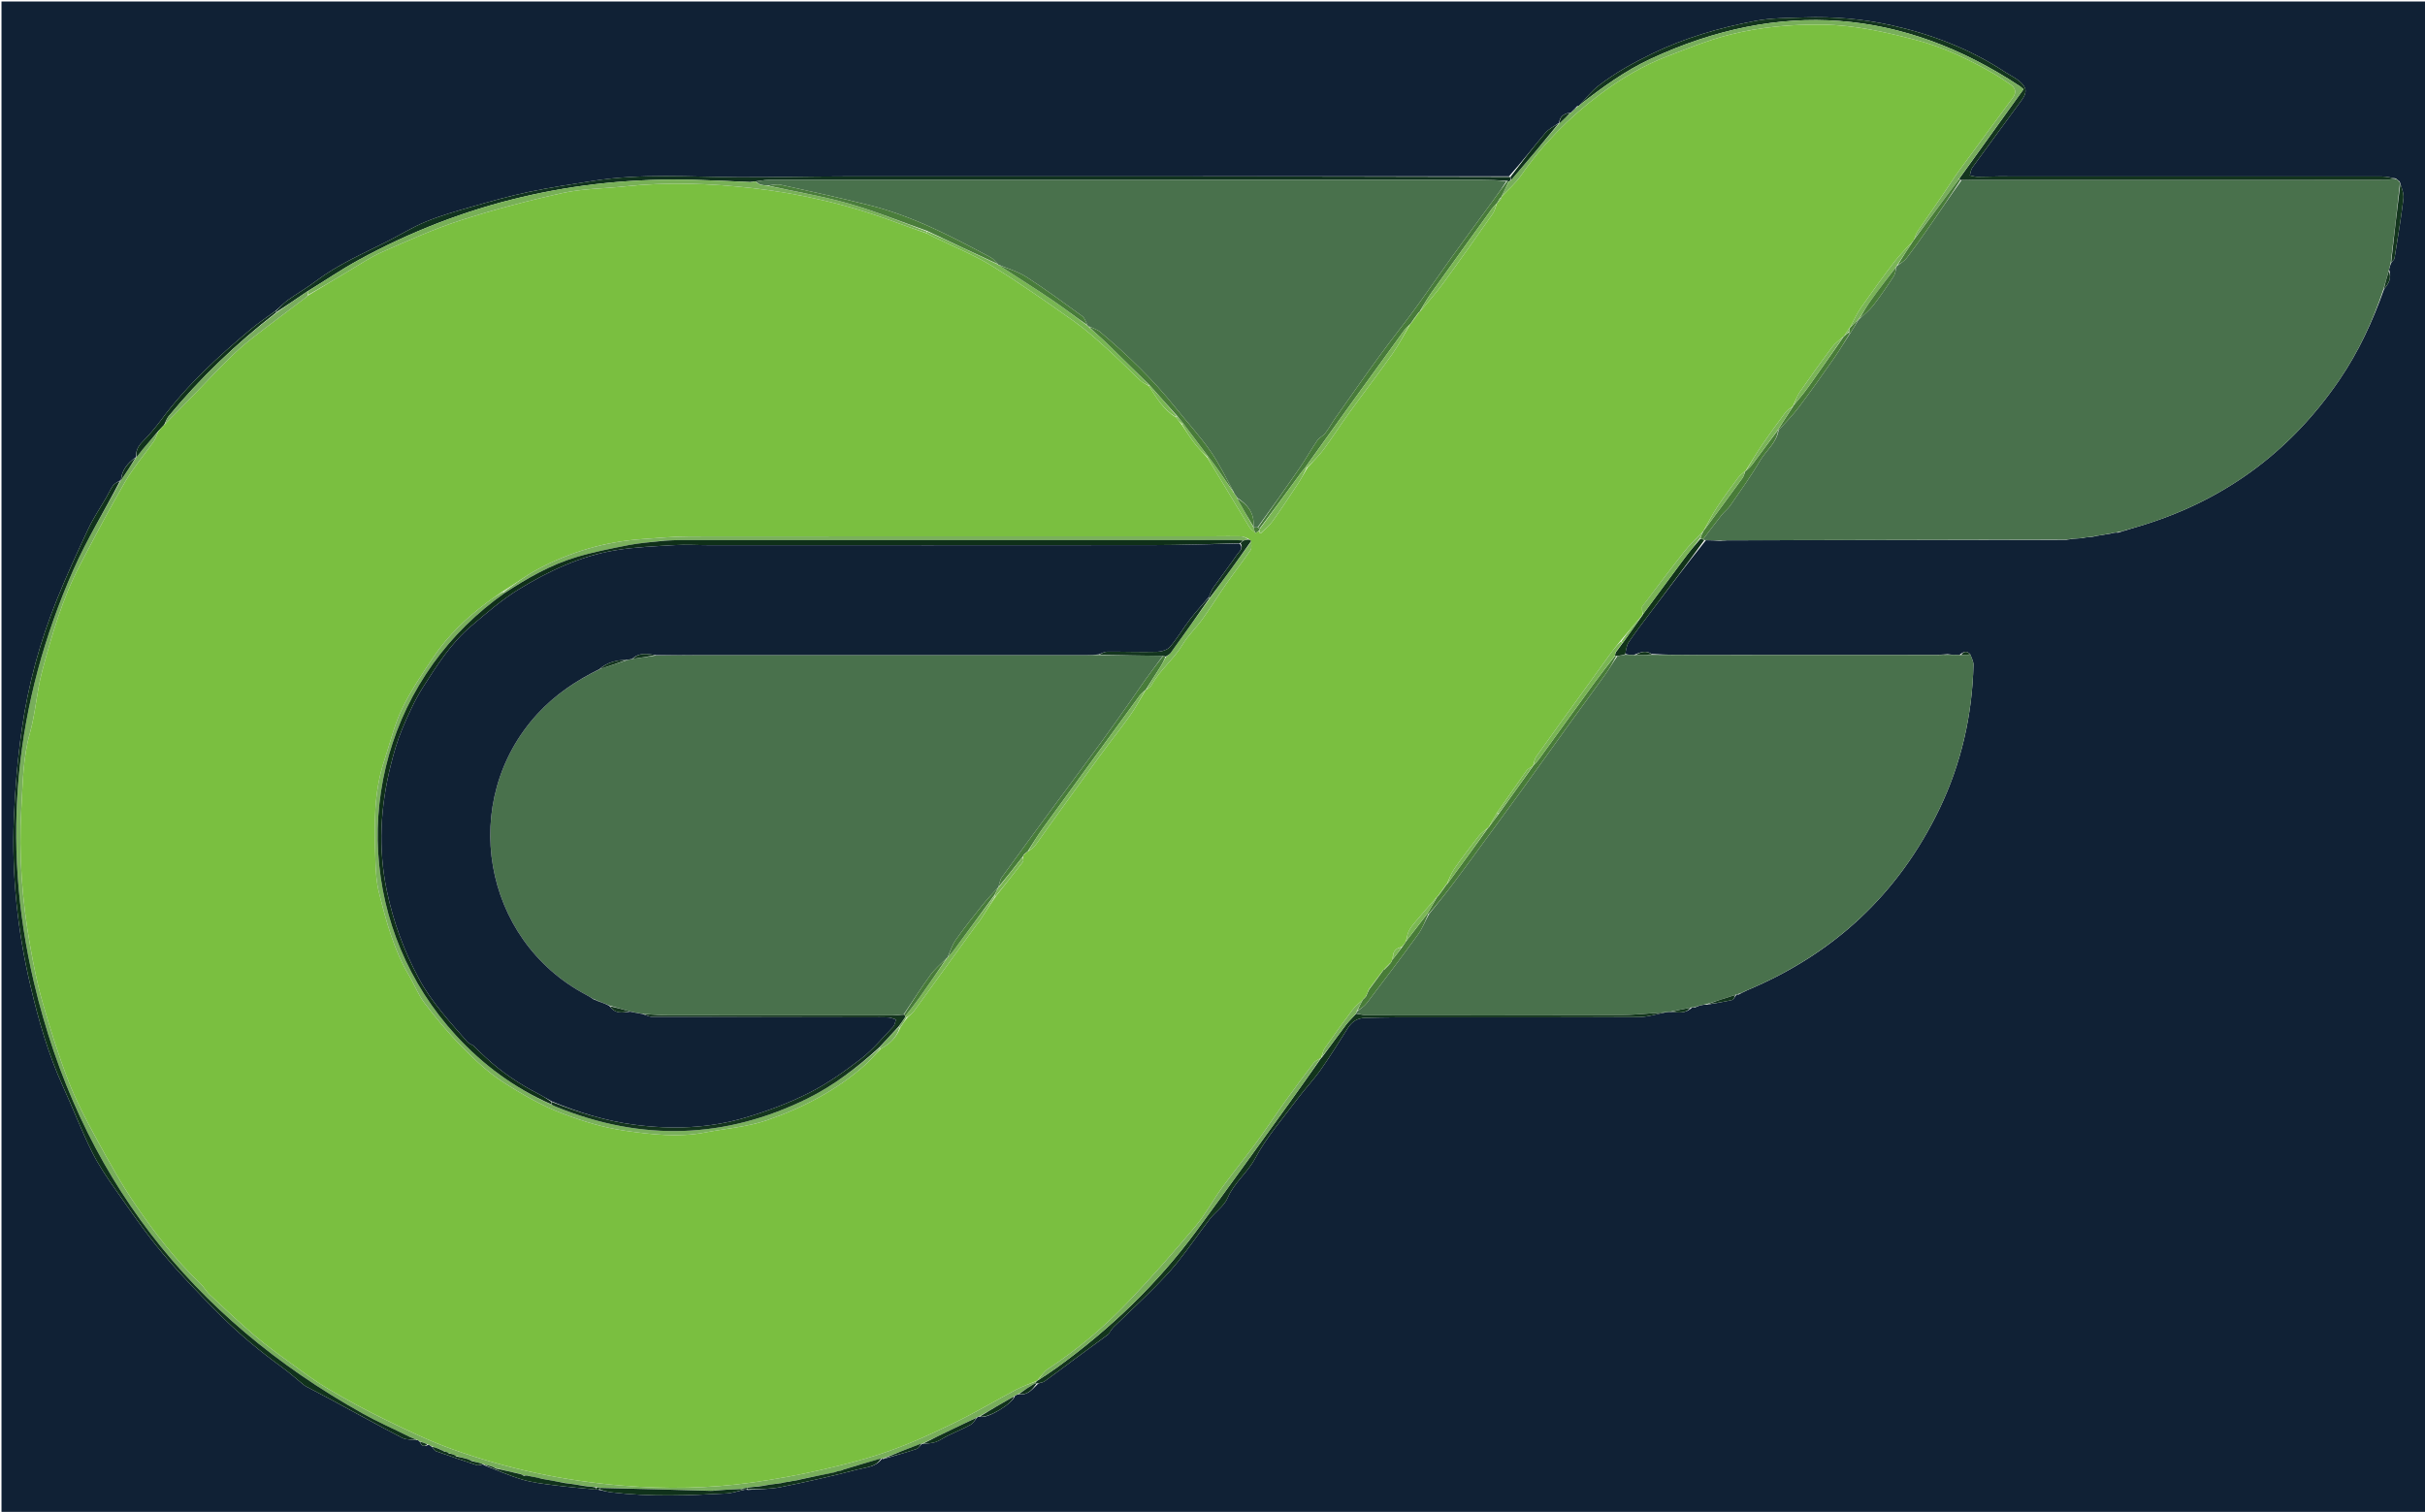 <svg version="1.1" id="Layer_1" xmlns="http://www.w3.org/2000/svg" xmlns:xlink="http://www.w3.org/1999/xlink" x="0px" y="0px"
	 width="100%" viewBox="0 0 1623 1012" enable-background="new 0 0 1623 1012" xml:space="preserve">
<path fill="#102135" opacity="1" stroke="none" 
	d="
M1081,1013 
	C720.667,1013 360.833,1013 1,1013 
	C1,675.667 1,338.333 1,1 
	C542,1 1083,1 1624,1 
	C1624,338.333 1624,675.667 1624,1013 
	C1443.167,1013 1262.333,1013 1081,1013 
M1051.325,75.349 
	C1051.325,75.349 1051.434,75.341 1050.667,75.377 
	C1046.648,76.165 1043.699,78.011 1043.508,82.486 
	C1043.508,82.486 1043.622,82.47 1042.878,82.568 
	C1039.974,84.663 1036.508,86.282 1034.267,88.936 
	C1026.247,98.437 1018.643,108.288 1009.959,118.012 
	C861.468,118.028 712.977,118.016 564.486,118.087 
	C540.996,118.098 517.505,118.753 494.018,118.62 
	C461.761,118.436 429.456,115.981 397.344,121.011 
	C382.878,123.276 368.371,125.422 354.054,128.437 
	C341.051,131.176 328.218,134.802 315.428,138.448 
	C305.224,141.357 294.957,144.3 285.161,148.31 
	C276.169,151.992 267.809,157.202 259.099,161.596 
	C242.874,169.78 226.163,177.041 211.506,188.094 
	C205.416,192.688 198.739,196.498 192.523,200.935 
	C189.752,202.912 187.459,205.558 184.297,208.159 
	C178.712,212.29 172.897,216.146 167.583,220.599 
	C145.876,238.784 125.034,257.835 108.094,280.77 
	C104.146,286.115 99.764,291.198 95.123,295.955 
	C92.178,298.973 90.764,302.122 91.116,306.094 
	C91.116,306.094 91.225,306.087 90.539,306.263 
	C85.274,310.105 81.421,314.838 80.859,321.766 
	C80.859,321.766 80.725,321.795 80.023,321.751 
	C78.55,322.799 76.696,323.57 75.687,324.956 
	C73.943,327.352 72.766,330.156 71.273,332.743 
	C67.204,339.794 62.566,346.574 59.109,353.911 
	C51.768,369.493 44.607,385.189 38.144,401.15 
	C26.8,429.169 18.859,458.264 14.603,488.155 
	C11.767,508.063 10.027,528.212 9.243,548.309 
	C7.776,585.919 11.755,623.182 20.361,659.798 
	C25.798,682.933 32.31,705.823 42.281,727.571 
	C48.846,741.889 54.456,756.661 61.416,770.774 
	C65.874,779.813 71.655,788.274 77.478,796.548 
	C87.518,810.816 97.369,825.31 108.563,838.648 
	C120.93,853.385 134.357,867.29 147.992,880.886 
	C160.639,893.497 174.469,904.855 188.946,915.39 
	C193.879,918.98 198.443,923.078 203.185,926.932 
	C203.694,927.346 204.238,927.737 204.817,928.044 
	C209.643,930.598 214.506,933.084 219.31,935.678 
	C235.867,944.617 252.326,953.743 269.025,962.409 
	C271.938,963.921 275.827,963.551 279.738,964.061 
	C280.141,964.291 280.543,964.52 281.129,965.392 
	C282.233,967.932 283.843,968.828 286.824,967.006 
	C287.591,967.402 288.357,967.799 289.446,968.871 
	C290.193,969.735 290.777,971.058 291.714,971.391 
	C300.805,974.632 309.932,977.78 319.117,980.742 
	C320.378,981.149 322.013,980.395 323.402,980.12 
	C323.402,980.12 323.461,980.047 323.812,980.722 
	C332.374,984.002 340.782,987.798 349.546,990.396 
	C356.482,992.452 363.823,993.279 371.041,994.214 
	C380.367,995.424 389.75,996.199 399.687,997.152 
	C400.073,997.15 400.459,997.148 401.567,997.421 
	C404.172,997.942 406.755,998.638 409.384,998.958 
	C434.943,1002.067 460.559,1001.047 486.159,999.693 
	C490.188,999.48 494.151,998.004 498.736,997.116 
	C499.132,997.12 499.529,997.124 500.656,997.328 
	C507.92,996.752 515.328,996.89 522.419,995.459 
	C539.668,991.979 556.863,988.126 573.879,983.657 
	C579.522,982.174 586.316,982.102 590.308,976.336 
	C590.308,976.336 590.193,976.491 591.113,976.67 
	C598.545,974.468 606.023,972.404 613.371,969.951 
	C614.868,969.451 615.877,967.49 617.21,966.314 
	C617.21,966.314 617.099,966.412 618.033,966.554 
	C620.803,966.15 623.706,966.132 626.306,965.235 
	C629.083,964.276 631.523,962.385 634.198,961.083 
	C639.296,958.599 644.57,956.452 649.532,953.73 
	C651.385,952.713 652.571,950.48 654.324,948.455 
	C654.722,948.3 655.119,948.145 656.041,948.408 
	C660.929,949.757 677.863,939.552 679.386,934.174 
	C680.165,933.77 680.943,933.366 682.158,933.27 
	C688.074,934.083 690.989,929.84 694.959,926.039 
	C696.369,925.584 698.007,925.445 699.151,924.621 
	C705.887,919.77 712.496,914.744 719.17,909.807 
	C726.768,904.187 734.391,898.599 742.03,893.019 
	C742.03,893.019 741.998,893.003 742.242,892.365 
	C743.343,890.92 744.282,889.309 745.57,888.058 
	C753.907,879.959 762.457,872.076 770.661,863.846 
	C776.756,857.731 782.814,851.505 788.205,844.78 
	C795.656,835.485 802.326,825.569 809.605,816.13 
	C813.439,811.158 819.366,807.271 821.683,801.771 
	C825.975,791.582 834.878,785.137 840.03,775.454 
	C847.535,761.349 858.354,748.982 867.994,736.048 
	C873.134,729.152 879.124,722.875 884.081,715.86 
	C890.475,706.814 896.268,697.339 902.221,687.987 
	C904.957,683.688 908.738,681.433 913.802,681.329 
	C920.451,681.191 927.101,680.99 933.751,680.986 
	C988.082,680.952 1042.415,681.058 1096.745,680.809 
	C1102.76,680.781 1108.765,678.789 1115.607,677.458 
	C1116.468,677.354 1117.329,677.25 1118.901,677.368 
	C1123.529,677.862 1128.203,678.564 1132.596,674.298 
	C1133.125,674.229 1133.655,674.159 1134.499,674.362 
	C1135.309,674.009 1136.119,673.656 1137.637,673.024 
	C1139.122,672.729 1140.608,672.434 1142.515,672.511 
	C1148.122,671.508 1153.766,670.658 1159.306,669.368 
	C1160.348,669.125 1160.982,667.128 1162.355,665.702 
	C1162.546,665.642 1162.737,665.582 1163.498,665.803 
	C1165.253,664.945 1167.008,664.087 1169.395,662.826 
	C1227.415,638.482 1270.601,598.374 1297.97,541.566 
	C1312.652,511.091 1319.955,478.801 1320.796,445.042 
	C1320.852,442.793 1319.52,440.51 1318.533,437.779 
	C1316.227,435.442 1314.157,436.107 1311.373,438.423 
	C1308.91,438.377 1306.447,438.332 1303.43,437.908 
	C1301.314,438.039 1299.197,438.171 1296.137,438.397 
	C1243.029,438.42 1189.922,438.452 1136.814,438.456 
	C1126.495,438.457 1116.175,438.352 1105.405,437.764 
	C1101.536,434.969 1097.889,436.655 1093.321,438.454 
	C1091.47,438.388 1089.62,438.321 1087.66,437.641 
	C1088.407,435.049 1088.567,432.06 1090.006,429.939 
	C1094.752,422.942 1099.92,416.23 1104.999,409.463 
	C1116.94,393.554 1128.923,377.677 1141.697,361.647 
	C1144.82,361.688 1147.943,361.729 1151.587,362.01 
	C1152.686,361.939 1153.785,361.869 1155.832,361.698 
	C1231.351,361.533 1306.87,361.367 1382.876,361.36 
	C1384.151,361.193 1385.426,361.026 1387.616,360.625 
	C1389.495,360.48 1391.373,360.335 1393.499,360.237 
	C1393.896,360.175 1394.293,360.112 1395.602,359.784 
	C1397.169,359.582 1398.736,359.38 1400.649,359.277 
	C1401.308,359.174 1401.967,359.071 1403.476,358.649 
	C1406.397,358.146 1409.318,357.643 1412.499,357.193 
	C1412.917,357.104 1413.334,357.016 1414.596,356.657 
	C1415.469,356.515 1416.342,356.373 1417.652,356.541 
	C1419.684,355.919 1421.716,355.297 1424.554,354.393 
	C1426.309,353.866 1428.06,353.325 1429.82,352.813 
	C1486.903,336.217 1532.229,303.384 1565.72,254.273 
	C1578.479,235.565 1587.917,215.212 1595.662,193.448 
	C1598.678,189.858 1600.89,186.057 1598.959,180.379 
	C1599.328,178.876 1599.696,177.373 1600.645,175.536 
	C1601.324,174.621 1602.453,173.778 1602.613,172.781 
	C1604.736,159.512 1606.969,146.252 1608.577,132.918 
	C1608.989,129.496 1607.325,125.824 1606.066,121.531 
	C1605.335,120.986 1604.604,120.442 1603.464,119.462 
	C1600.404,118.999 1597.344,118.135 1594.284,118.132 
	C1508.675,118.06 1423.066,118.069 1337.457,118.088 
	C1332.796,118.089 1328.134,118.379 1323.473,118.34 
	C1321.762,118.326 1320.055,117.75 1318.346,117.431 
	C1318.897,115.653 1319.029,113.572 1320.063,112.144 
	C1330.973,97.065 1342.04,82.099 1353.036,67.082 
	C1356.758,61.998 1356.617,58.641 1351.771,54.503 
	C1348.784,51.952 1345.072,50.265 1341.756,48.083 
	C1318.517,32.79 1292.974,23.012 1265.99,16.936 
	C1246.761,12.606 1227.178,11.011 1207.482,11.659 
	C1196.516,12.02 1185.364,11.964 1174.661,14.011 
	C1150.818,18.57 1127.582,25.298 1105.543,35.997 
	C1092.922,42.125 1080.79,48.885 1069.753,57.439 
	C1064.998,61.125 1061.215,66.064 1056.851,70.715 
	C1056.707,70.888 1056.523,70.982 1055.525,71.071 
	C1054.127,72.533 1052.73,73.996 1051.325,75.349 
z"/>
<path fill="#49714C" opacity="1" stroke="none" 
	d="
M1382.389,361.202 
	C1306.87,361.367 1231.351,361.533 1155.096,361.678 
	C1153.262,361.696 1152.164,361.733 1151.065,361.77 
	C1147.943,361.729 1144.82,361.688 1141.005,361.544 
	C1140.124,361.319 1139.937,361.196 1139.969,360.798 
	C1144.199,355.261 1148.144,349.95 1152.25,344.765 
	C1153.989,342.569 1156.362,340.844 1157.936,338.554 
	C1164.786,328.581 1171.9,318.744 1178.017,308.329 
	C1181.996,301.553 1189.005,296.54 1190.39,287.936 
	C1195.136,282.763 1199.89,277.961 1203.908,272.608 
	C1211.988,261.844 1219.766,250.848 1227.467,239.807 
	C1231.242,234.395 1234.566,228.667 1238.391,222.925 
	C1240.426,219.806 1242.164,216.845 1243.919,213.909 
	C1243.937,213.934 1243.875,213.927 1244.196,213.806 
	C1247.669,210.564 1251.198,207.735 1253.89,204.257 
	C1258.656,198.102 1263.052,191.642 1267.297,185.112 
	C1268.533,183.21 1268.733,180.634 1269.386,178.277 
	C1269.364,178.187 1269.416,178.008 1269.781,177.906 
	C1272.139,176.152 1274.526,174.8 1276.052,172.793 
	C1281.221,165.993 1286.178,159.027 1291.041,152.003 
	C1298.201,141.662 1305.209,131.215 1312.729,120.738 
	C1315.669,120.574 1318.163,120.409 1320.658,120.409 
	C1411.411,120.397 1502.165,120.405 1592.918,120.379 
	C1596.57,120.378 1600.222,120.065 1603.874,119.897 
	C1604.604,120.442 1605.335,120.986 1606.259,122.328 
	C1604.323,140.707 1602.194,158.288 1600.065,175.87 
	C1599.696,177.373 1599.328,178.876 1598.779,181.073 
	C1597.44,185.773 1596.281,189.781 1595.122,193.788 
	C1587.917,215.212 1578.479,235.565 1565.72,254.273 
	C1532.229,303.384 1486.903,336.217 1429.82,352.813 
	C1428.06,353.325 1426.309,353.866 1423.822,354.534 
	C1421.131,355.194 1419.173,355.713 1417.215,356.232 
	C1416.342,356.373 1415.469,356.515 1413.982,356.77 
	C1412.992,356.969 1412.615,357.054 1412.238,357.139 
	C1409.318,357.643 1406.397,358.146 1402.823,358.767 
	C1401.548,358.982 1400.925,359.08 1400.303,359.178 
	C1398.736,359.38 1397.169,359.582 1394.967,359.882 
	C1393.972,360.049 1393.612,360.12 1393.252,360.19 
	C1391.373,360.335 1389.495,360.48 1386.851,360.681 
	C1384.853,360.891 1383.621,361.047 1382.389,361.202 
z"/>
<path fill="#49714C" opacity="1" stroke="none" 
	d="
M1162.927,665.522 
	C1162.737,665.582 1162.546,665.642 1161.707,665.862 
	C1154.737,668.06 1148.415,670.099 1142.094,672.138 
	C1140.608,672.434 1139.122,672.729 1136.994,673.182 
	C1135.629,673.59 1134.907,673.84 1134.184,674.09 
	C1133.655,674.159 1133.125,674.229 1131.832,674.416 
	C1126.775,675.404 1122.482,676.275 1118.189,677.145 
	C1117.329,677.25 1116.468,677.354 1114.801,677.548 
	C1103.544,678.304 1093.095,679.508 1082.642,679.544 
	C1026.751,679.736 970.86,679.65 914.969,679.59 
	C912.534,679.587 910.099,678.884 907.661,678.259 
	C907.713,677.68 907.812,677.365 908.305,676.99 
	C910.72,675.103 913.161,673.574 914.79,671.429 
	C926.314,656.251 937.81,641.048 948.988,625.615 
	C951.945,621.533 953.755,616.62 956.392,611.942 
	C962.275,604.655 967.972,597.602 973.412,590.357 
	C981.178,580.014 988.766,569.537 996.412,559.105 
	C1003.936,548.839 1011.486,538.591 1018.939,528.274 
	C1029.735,513.33 1040.428,498.31 1051.217,483.36 
	C1058.902,472.71 1066.742,462.17 1074.37,451.479 
	C1077.155,447.574 1079.526,443.373 1082.489,439.189 
	C1084.517,438.799 1086.143,438.526 1087.769,438.254 
	C1089.62,438.321 1091.47,438.388 1094.203,438.464 
	C1098.675,438.415 1102.265,438.355 1105.855,438.295 
	C1116.175,438.352 1126.495,438.457 1136.814,438.456 
	C1189.922,438.452 1243.029,438.42 1296.941,438.421 
	C1299.824,438.392 1301.904,438.339 1303.984,438.286 
	C1306.447,438.332 1308.91,438.377 1312.195,438.428 
	C1314.956,438.37 1316.895,438.306 1318.834,438.243 
	C1319.52,440.51 1320.852,442.793 1320.796,445.042 
	C1319.955,478.801 1312.652,511.091 1297.97,541.566 
	C1270.601,598.374 1227.415,638.482 1168.772,663.079 
	C1166.408,664.062 1164.668,664.792 1162.927,665.522 
z"/>
<path fill="#78AE5B" opacity="1" stroke="none" 
	d="
M280.945,964.75 
	C280.543,964.52 280.141,964.291 279.224,963.841 
	C277.466,963.122 276.222,962.623 274.691,961.979 
	C274.192,961.807 273.979,961.78 273.542,961.507 
	C263.154,956.279 252.732,951.758 242.865,946.244 
	C127.632,881.856 52.957,786.009 22.656,657.33 
	C0.38,562.729 9.867,470.254 49.166,381.3 
	C58.216,360.816 70.129,341.596 80.725,321.795 
	C80.725,321.795 80.859,321.766 81.093,321.48 
	C84.626,316.159 87.925,311.123 91.225,306.087 
	C91.225,306.087 91.116,306.094 91.413,305.974 
	C92.879,304.272 93.974,302.629 95.233,301.122 
	C98.769,296.886 102.372,292.707 105.916,288.911 
	C104.908,291.381 104.205,293.636 102.912,295.477 
	C96.515,304.578 89.189,313.12 83.63,322.695 
	C73.037,340.942 63.24,359.662 53.445,378.36 
	C41.704,400.771 34.749,424.998 28.22,449.247 
	C24.56,462.836 23.835,477.229 20.008,490.756 
	C15.304,507.382 15.281,524.369 14.291,541.191 
	C12.478,572.021 14.764,602.794 20.206,633.231 
	C22.462,645.846 24.903,658.502 28.45,670.796 
	C33.566,688.533 39.061,706.231 45.73,723.428 
	C50.932,736.843 57.703,749.723 64.622,762.38 
	C72.969,777.652 81.415,792.982 91.26,807.296 
	C103.937,825.727 117.586,843.548 133.986,859.012 
	C136.381,861.271 137.961,864.396 140.364,866.642 
	C150.201,875.832 159.999,885.084 170.226,893.828 
	C177.792,900.296 185.887,906.17 193.953,912.023 
	C202.416,918.163 210.817,924.487 219.802,929.785 
	C232.377,937.198 245.259,944.165 258.393,950.533 
	C272.899,957.566 287.507,964.631 302.653,970.052 
	C339.48,983.233 377.465,991.266 416.573,994.442 
	C445.627,996.802 474.502,996.389 503.29,992.378 
	C518.917,990.2 534.501,987.374 549.878,983.852 
	C565.265,980.327 580.664,976.398 595.516,971.121 
	C610.477,965.805 624.996,959.075 639.292,952.109 
	C653.17,945.346 666.462,937.387 680.132,930.183 
	C684.616,927.82 689.477,926.175 694.03,924.439 
	C693.55,925.1 693.206,925.524 692.538,926.037 
	C688.717,928.406 685.219,930.684 681.722,932.962 
	C680.943,933.366 680.165,933.77 678.856,934.5 
	C670.723,939.215 663.12,943.603 655.517,947.991 
	C655.119,948.145 654.722,948.3 653.836,948.715 
	C648.119,951.501 642.895,954.036 637.661,956.553 
	C630.811,959.847 623.953,963.126 617.099,966.412 
	C617.099,966.412 617.21,966.314 616.739,966.288 
	C607.576,969.672 598.884,973.082 590.193,976.491 
	C590.193,976.491 590.308,976.336 589.792,976.278 
	C580.91,978.751 572.544,981.283 563.803,983.869 
	C563.091,984.261 562.753,984.598 562.168,984.715 
	C561.289,984.646 560.657,984.799 559.68,984.985 
	C559.027,985.327 558.718,985.635 558.117,985.735 
	C550.217,987.17 542.609,988.812 534.733,990.428 
	C533.971,990.586 533.476,990.771 532.623,990.934 
	C530.875,991.216 529.484,991.52 527.815,991.808 
	C527.363,991.857 527.19,991.923 526.665,991.965 
	C525.184,992.211 524.055,992.482 522.599,992.723 
	C521.854,992.813 521.436,992.932 520.61,993.026 
	C517.464,993.435 514.727,993.87 511.647,994.262 
	C510.187,994.45 509.07,994.682 507.545,994.883 
	C504.757,995.197 502.377,995.54 499.597,995.849 
	C497.942,996.176 496.689,996.537 495.044,996.697 
	C489.427,996.9 484.204,997.305 478.679,997.636 
	C477.569,997.678 476.76,997.793 475.489,997.848 
	C450.686,997.183 426.346,996.579 401.723,995.841 
	C400.62,995.663 399.801,995.617 398.572,995.436 
	C396.452,995.178 394.741,995.055 392.756,994.779 
	C391.656,994.564 390.83,994.503 389.595,994.307 
	C385.811,993.732 382.438,993.291 378.831,992.726 
	C378.077,992.585 377.557,992.569 376.638,992.377 
	C371.83,991.449 367.42,990.698 362.712,989.832 
	C362.203,989.718 361.991,989.719 361.476,989.535 
	C358.777,988.897 356.38,988.445 353.696,987.883 
	C353.202,987.771 352.997,987.766 352.514,987.614 
	C351.689,987.62 351.141,987.773 350.436,987.599 
	C349.819,987.139 349.36,987.006 348.565,986.696 
	C342.682,985.324 337.136,984.13 331.431,982.623 
	C330.828,982.175 330.385,982.041 329.622,981.709 
	C327.355,981.023 325.408,980.535 323.461,980.047 
	C323.461,980.047 323.402,980.12 323.18,979.911 
	C320.498,979.122 318.04,978.54 315.372,977.651 
	C314.464,977.132 313.764,976.922 312.759,976.518 
	C310.163,975.863 307.871,975.402 305.348,974.572 
	C304.564,974.095 304.011,973.988 303.344,973.609 
	C302.346,973.21 301.462,973.083 300.353,972.602 
	C299.59,972.11 299.053,971.973 298.417,971.694 
	C298.045,971.426 297.863,971.508 297.563,971.495 
	C296.229,970.783 295.108,970.373 293.679,969.758 
	C291.955,969.1 290.54,968.648 289.124,968.196 
	C288.357,967.799 287.591,967.402 286.255,966.775 
	C284.106,965.946 282.525,965.348 280.945,964.75 
z"/>
<path fill="#11331F" opacity="1" stroke="none" 
	d="
M184.95,207.901 
	C187.459,205.558 189.752,202.912 192.523,200.935 
	C198.739,196.498 205.416,192.688 211.506,188.094 
	C226.163,177.041 242.874,169.78 259.099,161.596 
	C267.809,157.202 276.169,151.992 285.161,148.31 
	C294.957,144.3 305.224,141.357 315.428,138.448 
	C328.218,134.802 341.051,131.176 354.054,128.437 
	C368.371,125.422 382.878,123.276 397.344,121.011 
	C429.456,115.981 461.761,118.436 494.018,118.62 
	C517.505,118.753 540.996,118.098 564.486,118.087 
	C712.977,118.016 861.468,118.028 1010.466,118.419 
	C1011.026,119.372 1011.079,119.919 1011.011,120.666 
	C1010.517,121.144 1010.144,121.421 1009.678,121.554 
	C1009.411,121.255 1009.208,121.178 1008.529,121.017 
	C1002.595,120.699 997.106,120.409 991.617,120.408 
	C832.461,120.39 673.306,120.396 514.151,120.449 
	C511.375,120.45 508.6,121.086 505.479,121.44 
	C504.676,121.528 504.22,121.602 503.542,121.633 
	C503.001,121.603 502.737,121.73 502.182,121.856 
	C489.367,121.274 476.9,120.682 464.426,120.363 
	C384.984,118.327 310.127,135.71 240.308,173.857 
	C228.533,180.29 217.407,187.912 205.649,195.081 
	C198.568,199.853 191.819,204.529 185.04,208.88 
	C184.99,208.336 184.97,208.118 184.95,207.901 
z"/>
<path fill="#10321B" opacity="1" stroke="none" 
	d="
M80.374,321.773 
	C70.129,341.596 58.216,360.816 49.166,381.3 
	C9.867,470.254 0.38,562.729 22.656,657.33 
	C52.957,786.009 127.632,881.856 242.865,946.244 
	C252.732,951.758 263.154,956.279 273.696,961.569 
	C274.367,961.992 274.668,962.075 274.978,962.124 
	C276.222,962.623 277.466,963.122 278.987,963.835 
	C275.827,963.551 271.938,963.921 269.025,962.409 
	C252.326,953.743 235.867,944.617 219.31,935.678 
	C214.506,933.084 209.643,930.598 204.817,928.044 
	C204.238,927.737 203.694,927.346 203.185,926.932 
	C198.443,923.078 193.879,918.98 188.946,915.39 
	C174.469,904.855 160.639,893.497 147.992,880.886 
	C134.357,867.29 120.93,853.385 108.563,838.648 
	C97.369,825.31 87.518,810.816 77.478,796.548 
	C71.655,788.274 65.874,779.813 61.416,770.774 
	C54.456,756.661 48.846,741.889 42.281,727.571 
	C32.31,705.823 25.798,682.933 20.361,659.798 
	C11.755,623.182 7.776,585.919 9.243,548.309 
	C10.027,528.212 11.767,508.063 14.603,488.155 
	C18.859,458.264 26.8,429.169 38.144,401.15 
	C44.607,385.189 51.768,369.493 59.109,353.911 
	C62.566,346.574 67.204,339.794 71.273,332.743 
	C72.766,330.156 73.943,327.352 75.687,324.956 
	C76.696,323.57 78.55,322.799 80.374,321.773 
z"/>
<path fill="#13351E" opacity="1" stroke="none" 
	d="
M1603.669,119.679 
	C1600.222,120.065 1596.57,120.378 1592.918,120.379 
	C1502.165,120.405 1411.411,120.397 1320.658,120.409 
	C1318.163,120.409 1315.669,120.574 1312.56,120.565 
	C1311.717,120.239 1311.464,120.045 1311.306,119.586 
	C1325.689,99.482 1339.95,79.679 1354.284,59.774 
	C1353.171,58.813 1352.603,58.205 1351.927,57.758 
	C1273.112,5.52 1190.776,-0.426 1105.102,39.231 
	C1087.624,47.322 1072.14,58.662 1056.99,70.434 
	C1061.215,66.064 1064.998,61.125 1069.753,57.439 
	C1080.79,48.885 1092.922,42.125 1105.543,35.997 
	C1127.582,25.298 1150.818,18.57 1174.661,14.011 
	C1185.364,11.964 1196.516,12.02 1207.482,11.659 
	C1227.178,11.011 1246.761,12.606 1265.99,16.936 
	C1292.974,23.012 1318.517,32.79 1341.756,48.083 
	C1345.072,50.265 1348.784,51.952 1351.771,54.503 
	C1356.617,58.641 1356.758,61.998 1353.036,67.082 
	C1342.04,82.099 1330.973,97.065 1320.063,112.144 
	C1319.029,113.572 1318.897,115.653 1318.346,117.431 
	C1320.055,117.75 1321.762,118.326 1323.473,118.34 
	C1328.134,118.379 1332.796,118.089 1337.457,118.088 
	C1423.066,118.069 1508.675,118.06 1594.284,118.132 
	C1597.344,118.135 1600.404,118.999 1603.669,119.679 
z"/>
<path fill="#78AE5B" opacity="1" stroke="none" 
	d="
M1056.92,70.574 
	C1072.14,58.662 1087.624,47.322 1105.102,39.231 
	C1190.776,-0.426 1273.112,5.52 1351.927,57.758 
	C1352.603,58.205 1353.171,58.813 1354.284,59.774 
	C1339.95,79.679 1325.689,99.482 1311.046,119.823 
	C1309.693,121.699 1308.735,123.047 1307.751,124.375 
	C1298.897,136.331 1290.038,148.284 1281.233,159.872 
	C1281.945,157.994 1282.39,156.334 1283.301,154.991 
	C1288.787,146.895 1294.402,138.886 1299.929,130.818 
	C1303.679,125.344 1307.189,119.699 1311.097,114.342 
	C1323.05,97.958 1335.158,81.688 1347.169,65.346 
	C1349.777,61.798 1348.891,58.785 1345.369,56.435 
	C1341.805,54.056 1338.288,51.584 1334.585,49.438 
	C1318.004,39.828 1300.695,31.554 1282.177,26.733 
	C1261.79,21.425 1241.292,16.776 1219.837,16.489 
	C1198.684,16.207 1177.917,18.109 1157.601,23.228 
	C1143.508,26.78 1129.876,32.312 1116.254,37.522 
	C1108.282,40.57 1100.484,44.286 1093.061,48.499 
	C1085.289,52.91 1077.796,57.924 1070.644,63.292 
	C1050.293,78.565 1032.594,96.442 1018.028,117.434 
	C1014.336,122.755 1009.209,127.081 1004.871,131.536 
	C1006.591,128.039 1008.181,124.869 1009.771,121.699 
	C1010.144,121.421 1010.517,121.144 1011.361,120.594 
	C1022.429,107.705 1033.026,95.088 1043.622,82.47 
	C1043.622,82.47 1043.508,82.486 1043.823,82.399 
	C1046.57,79.988 1049.002,77.664 1051.434,75.341 
	C1051.434,75.341 1051.325,75.349 1051.63,75.253 
	C1053.389,73.77 1054.844,72.383 1056.298,70.996 
	C1056.523,70.982 1056.707,70.888 1056.92,70.574 
z"/>
<path fill="#12351C" opacity="1" stroke="none" 
	d="
M692.862,925.947 
	C693.206,925.524 693.55,925.1 693.996,924.424 
	C694.098,924.171 694.066,924.237 694.407,924.137 
	C699.008,921.138 703.344,918.345 707.514,915.322 
	C743.046,889.564 774.433,859.514 800.545,824.188 
	C821.7,795.567 842.417,766.623 863.273,737.782 
	C870.375,727.963 877.309,718.022 884.304,708.104 
	C884.289,708.071 884.323,708.147 884.596,707.965 
	C890.147,700.558 895.344,693.272 900.746,686.141 
	C902.811,683.414 905.345,681.042 907.665,678.508 
	C910.099,678.884 912.534,679.587 914.969,679.59 
	C970.86,679.65 1026.751,679.736 1082.642,679.544 
	C1093.095,679.508 1103.544,678.304 1114.385,677.674 
	C1108.765,678.789 1102.76,680.781 1096.745,680.809 
	C1042.415,681.058 988.082,680.952 933.751,680.986 
	C927.101,680.99 920.451,681.191 913.802,681.329 
	C908.738,681.433 904.957,683.688 902.221,687.987 
	C896.268,697.339 890.475,706.814 884.081,715.86 
	C879.124,722.875 873.134,729.152 867.994,736.048 
	C858.354,748.982 847.535,761.349 840.03,775.454 
	C834.878,785.137 825.975,791.582 821.683,801.771 
	C819.366,807.271 813.439,811.158 809.605,816.13 
	C802.326,825.569 795.656,835.485 788.205,844.78 
	C782.814,851.505 776.756,857.731 770.661,863.846 
	C762.457,872.076 753.907,879.959 745.57,888.058 
	C744.282,889.309 743.343,890.92 742.121,892.682 
	C742,893 742.003,892.998 742.003,892.998 
	C734.391,898.599 726.768,904.187 719.17,909.807 
	C712.496,914.744 705.887,919.77 699.151,924.621 
	C698.007,925.445 696.369,925.584 694.247,926.034 
	C693.311,926.002 693.087,925.974 692.862,925.947 
z"/>
<path fill="#10321B" opacity="1" stroke="none" 
	d="
M184.623,208.03 
	C184.97,208.118 184.99,208.336 184.851,209.149 
	C158.14,230.009 134.113,252.916 112.827,278.665 
	C111.551,280.208 110.951,282.31 109.845,284.391 
	C108.418,285.922 107.184,287.214 105.949,288.505 
	C102.372,292.707 98.769,296.886 95.233,301.122 
	C93.974,302.629 92.879,304.272 91.416,306.028 
	C90.764,302.122 92.178,298.973 95.123,295.955 
	C99.764,291.198 104.146,286.115 108.094,280.77 
	C125.034,257.835 145.876,238.784 167.583,220.599 
	C172.897,216.146 178.712,212.29 184.623,208.03 
z"/>
<path fill="#113419" opacity="1" stroke="none" 
	d="
M1087.715,437.947 
	C1086.143,438.526 1084.517,438.799 1082.189,439.093 
	C1081.281,439.083 1081.075,439.05 1080.906,438.739 
	C1081.022,437.909 1081.101,437.357 1081.471,436.585 
	C1083.116,434.436 1084.471,432.507 1085.881,430.572 
	C1085.936,430.567 1085.926,430.456 1086.167,430.261 
	C1090.804,423.864 1095.2,417.663 1099.629,411.371 
	C1099.662,411.28 1099.481,411.214 1099.737,411.012 
	C1108.921,398.695 1117.81,386.551 1126.798,374.481 
	C1130.328,369.739 1134.079,365.162 1138.052,360.654 
	C1138.833,360.89 1139.291,360.982 1139.749,361.073 
	C1139.937,361.196 1140.124,361.319 1140.6,361.615 
	C1128.923,377.677 1116.94,393.554 1104.999,409.463 
	C1099.92,416.23 1094.752,422.942 1090.006,429.939 
	C1088.567,432.06 1088.407,435.049 1087.715,437.947 
z"/>
<path fill="#10321B" opacity="1" stroke="none" 
	d="
M402.006,995.974 
	C426.346,996.579 450.686,997.183 475.706,997.935 
	C477.25,997.958 478.115,997.834 478.98,997.71 
	C484.204,997.305 489.427,996.9 495.494,996.73 
	C496.94,997.015 497.542,997.063 498.144,997.112 
	C494.151,998.004 490.188,999.48 486.159,999.693 
	C460.559,1001.047 434.943,1002.067 409.384,998.958 
	C406.755,998.638 404.172,997.942 401.402,997.087 
	C401.493,996.493 401.749,996.234 402.006,995.974 
z"/>
<path fill="#10321B" opacity="1" stroke="none" 
	d="
M564.177,983.815 
	C572.544,981.283 580.91,978.751 589.715,976.22 
	C586.316,982.102 579.522,982.174 573.879,983.657 
	C556.863,988.126 539.668,991.979 522.419,995.459 
	C515.328,996.89 507.92,996.752 500.31,996.916 
	C499.976,996.298 499.987,996.091 499.998,995.883 
	C502.377,995.54 504.757,995.197 507.809,994.984 
	C509.65,994.845 510.82,994.575 511.99,994.305 
	C514.727,993.87 517.464,993.435 520.806,993.046 
	C521.916,992.978 522.421,992.865 522.927,992.752 
	C524.055,992.482 525.184,992.211 526.8,991.965 
	C527.562,991.968 527.831,991.913 528.093,991.824 
	C529.484,991.52 530.875,991.216 532.803,990.97 
	C533.894,990.837 534.447,990.646 535,990.455 
	C542.609,988.812 550.217,987.17 558.39,985.576 
	C559.311,985.4 559.668,985.176 560.025,984.951 
	C560.657,984.799 561.289,984.646 562.46,984.528 
	C563.392,984.313 563.785,984.064 564.177,983.815 
z"/>
<path fill="#10321B" opacity="1" stroke="none" 
	d="
M363.009,989.946 
	C367.42,990.698 371.83,991.449 376.786,992.478 
	C377.909,992.787 378.487,992.818 379.064,992.85 
	C382.438,993.291 385.811,993.732 389.778,994.452 
	C391.257,994.799 392.144,994.866 393.03,994.932 
	C394.741,995.055 396.452,995.178 398.588,995.701 
	C399.045,996.454 399.076,996.807 399.108,997.161 
	C389.75,996.199 380.367,995.424 371.041,994.214 
	C363.823,993.279 356.482,992.452 349.546,990.396 
	C340.782,987.798 332.374,984.002 323.637,980.385 
	C325.408,980.535 327.355,981.023 329.893,981.887 
	C330.853,982.488 331.222,982.712 331.591,982.937 
	C337.136,984.13 342.682,985.324 348.845,986.876 
	C349.839,987.465 350.216,987.696 350.593,987.926 
	C351.141,987.773 351.689,987.62 352.666,987.661 
	C353.386,987.939 353.682,987.985 353.984,987.992 
	C356.38,988.445 358.777,988.897 361.632,989.581 
	C362.391,989.895 362.697,989.94 363.009,989.946 
z"/>
<path fill="#13351E" opacity="1" stroke="none" 
	d="
M1600.355,175.703 
	C1602.194,158.288 1604.323,140.707 1606.533,122.696 
	C1607.325,125.824 1608.989,129.496 1608.577,132.918 
	C1606.969,146.252 1604.736,159.512 1602.613,172.781 
	C1602.453,173.778 1601.324,174.621 1600.355,175.703 
z"/>
<path fill="#10321B" opacity="1" stroke="none" 
	d="
M1043.25,82.519 
	C1033.026,95.088 1022.429,107.705 1011.482,120.394 
	C1011.079,119.919 1011.026,119.372 1010.927,118.416 
	C1018.643,108.288 1026.247,98.437 1034.267,88.936 
	C1036.508,86.282 1039.974,84.663 1043.25,82.519 
z"/>
<path fill="#10321B" opacity="1" stroke="none" 
	d="
M617.566,966.483 
	C623.953,963.126 630.811,959.847 637.661,956.553 
	C642.895,954.036 648.119,951.501 653.704,948.888 
	C652.571,950.48 651.385,952.713 649.532,953.73 
	C644.57,956.452 639.296,958.599 634.198,961.083 
	C631.523,962.385 629.083,964.276 626.306,965.235 
	C623.706,966.132 620.803,966.15 617.566,966.483 
z"/>
<path fill="#10321B" opacity="1" stroke="none" 
	d="
M300.578,972.957 
	C301.462,973.083 302.346,973.21 303.706,973.76 
	C304.648,974.436 305.113,974.689 305.579,974.941 
	C307.871,975.402 310.163,975.863 313.067,976.687 
	C314.313,977.352 314.947,977.656 315.581,977.959 
	C318.04,978.54 320.498,979.122 323.216,979.941 
	C322.013,980.395 320.378,981.149 319.117,980.742 
	C309.932,977.78 300.805,974.632 291.714,971.391 
	C290.777,971.058 290.193,969.735 289.285,968.534 
	C290.54,968.648 291.955,969.1 293.959,969.972 
	C295.624,970.86 296.7,971.329 297.776,971.797 
	C297.863,971.508 298.045,971.426 298.775,971.864 
	C299.68,972.436 300.129,972.696 300.578,972.957 
z"/>
<path fill="#10321B" opacity="1" stroke="none" 
	d="
M655.779,948.199 
	C663.12,943.603 670.723,939.215 678.675,934.693 
	C677.863,939.552 660.929,949.757 655.779,948.199 
z"/>
<path fill="#10321B" opacity="1" stroke="none" 
	d="
M590.653,976.581 
	C598.884,973.082 607.576,969.672 616.689,966.233 
	C615.877,967.49 614.868,969.451 613.371,969.951 
	C606.023,972.404 598.545,974.468 590.653,976.581 
z"/>
<path fill="#12351C" opacity="1" stroke="none" 
	d="
M1142.304,672.325 
	C1148.415,670.099 1154.737,668.06 1161.432,665.981 
	C1160.982,667.128 1160.348,669.125 1159.306,669.368 
	C1153.766,670.658 1148.122,671.508 1142.304,672.325 
z"/>
<path fill="#10321B" opacity="1" stroke="none" 
	d="
M90.882,306.175 
	C87.925,311.123 84.626,316.159 81.079,321.413 
	C81.421,314.838 85.274,310.105 90.882,306.175 
z"/>
<path fill="#10321B" opacity="1" stroke="none" 
	d="
M692.538,926.037 
	C693.087,925.974 693.311,926.002 693.873,926.072 
	C690.989,929.84 688.074,934.083 681.94,933.116 
	C685.219,930.684 688.717,928.406 692.538,926.037 
z"/>
<path fill="#12351C" opacity="1" stroke="none" 
	d="
M1118.545,677.257 
	C1122.482,676.275 1126.775,675.404 1131.445,674.52 
	C1128.203,678.564 1123.529,677.862 1118.545,677.257 
z"/>
<path fill="#13351E" opacity="1" stroke="none" 
	d="
M1595.392,193.618 
	C1596.281,189.781 1597.44,185.773 1598.746,181.459 
	C1600.89,186.057 1598.678,189.858 1595.392,193.618 
z"/>
<path fill="#113419" opacity="1" stroke="none" 
	d="
M1105.63,438.03 
	C1102.265,438.355 1098.675,438.415 1094.662,438.396 
	C1097.889,436.655 1101.536,434.969 1105.63,438.03 
z"/>
<path fill="#10321B" opacity="1" stroke="none" 
	d="
M1051.051,75.359 
	C1049.002,77.664 1046.57,79.988 1043.831,82.456 
	C1043.699,78.011 1046.648,76.165 1051.051,75.359 
z"/>
<path fill="#113419" opacity="1" stroke="none" 
	d="
M1318.684,438.011 
	C1316.895,438.306 1314.956,438.37 1312.611,438.356 
	C1314.157,436.107 1316.227,435.442 1318.684,438.011 
z"/>
<path fill="#113419" opacity="1" stroke="none" 
	d="
M1417.433,356.387 
	C1419.173,355.713 1421.131,355.194 1423.419,354.675 
	C1421.716,355.297 1419.684,355.919 1417.433,356.387 
z"/>
<path fill="#113419" opacity="1" stroke="none" 
	d="
M1303.707,438.097 
	C1301.904,438.339 1299.824,438.392 1297.413,438.374 
	C1299.197,438.171 1301.314,438.039 1303.707,438.097 
z"/>
<path fill="#12351C" opacity="1" stroke="none" 
	d="
M1163.213,665.663 
	C1164.668,664.792 1166.408,664.062 1168.456,663.281 
	C1167.008,664.087 1165.253,664.945 1163.213,665.663 
z"/>
<path fill="#10321B" opacity="1" stroke="none" 
	d="
M281.037,965.071 
	C282.525,965.348 284.106,965.946 285.992,966.764 
	C283.843,968.828 282.233,967.932 281.037,965.071 
z"/>
<path fill="#10321B" opacity="1" stroke="none" 
	d="
M1055.911,71.034 
	C1054.844,72.383 1053.389,73.77 1051.634,75.308 
	C1052.73,73.996 1054.127,72.533 1055.911,71.034 
z"/>
<path fill="#113419" opacity="1" stroke="none" 
	d="
M1382.632,361.281 
	C1383.621,361.047 1384.853,360.891 1386.393,360.798 
	C1385.426,361.026 1384.151,361.193 1382.632,361.281 
z"/>
<path fill="#113419" opacity="1" stroke="none" 
	d="
M1151.326,361.89 
	C1152.164,361.733 1153.262,361.696 1154.622,361.728 
	C1153.785,361.869 1152.686,361.939 1151.326,361.89 
z"/>
<path fill="#12351C" opacity="1" stroke="none" 
	d="
M1134.341,674.226 
	C1134.907,673.84 1135.629,673.59 1136.64,673.322 
	C1136.119,673.656 1135.309,674.009 1134.341,674.226 
z"/>
<path fill="#113419" opacity="1" stroke="none" 
	d="
M1400.476,359.227 
	C1400.925,359.08 1401.548,358.982 1402.398,358.926 
	C1401.967,359.071 1401.308,359.174 1400.476,359.227 
z"/>
<path fill="#12351C" opacity="1" stroke="none" 
	d="
M399.398,997.156 
	C399.076,996.807 399.045,996.454 398.997,995.836 
	C399.801,995.617 400.62,995.663 401.723,995.841 
	C401.749,996.234 401.493,996.493 401.04,996.949 
	C400.459,997.148 400.073,997.15 399.398,997.156 
z"/>
<path fill="#113419" opacity="1" stroke="none" 
	d="
M1393.375,360.213 
	C1393.612,360.12 1393.972,360.049 1394.511,360.015 
	C1394.293,360.112 1393.896,360.175 1393.375,360.213 
z"/>
<path fill="#113419" opacity="1" stroke="none" 
	d="
M1412.369,357.166 
	C1412.615,357.054 1412.992,356.969 1413.56,356.905 
	C1413.334,357.016 1412.917,357.104 1412.369,357.166 
z"/>
<path fill="#12351C" opacity="1" stroke="none" 
	d="
M499.597,995.849 
	C499.987,996.091 499.976,996.298 499.945,996.816 
	C499.529,997.124 499.132,997.12 498.44,997.114 
	C497.542,997.063 496.94,997.015 495.887,996.932 
	C496.689,996.537 497.942,996.176 499.597,995.849 
z"/>
<path fill="#12351C" opacity="1" stroke="none" 
	d="
M741.999,893.001 
	C741.998,893.003 742.03,893.019 742.016,893.008 
	C742.003,892.998 742,893 741.999,893.001 
z"/>
<path fill="#487C38" opacity="1" stroke="none" 
	d="
M1139.969,360.798 
	C1139.291,360.982 1138.833,360.89 1138.116,360.348 
	C1138.522,358.599 1139.185,357.301 1139.926,355.845 
	C1140.003,355.687 1140.109,355.352 1140.373,355.124 
	C1149.145,343.313 1157.688,331.754 1166.119,320.115 
	C1167.144,318.7 1167.565,316.847 1168.226,315.189 
	C1168.186,315.181 1168.244,315.239 1168.563,315.138 
	C1170.235,313.605 1171.74,312.29 1172.913,310.724 
	C1178.595,303.137 1184.189,295.483 1189.876,287.904 
	C1189.939,287.955 1190.065,288.058 1190.065,288.058 
	C1189.005,296.54 1181.996,301.553 1178.017,308.329 
	C1171.9,318.744 1164.786,328.581 1157.936,338.554 
	C1156.362,340.844 1153.989,342.569 1152.25,344.765 
	C1148.144,349.95 1144.199,355.261 1139.969,360.798 
z"/>
<path fill="#487C38" opacity="1" stroke="none" 
	d="
M1238.094,223.082 
	C1234.566,228.667 1231.242,234.395 1227.467,239.807 
	C1219.766,250.848 1211.988,261.844 1203.908,272.608 
	C1199.89,277.961 1195.136,282.763 1190.39,287.936 
	C1190.065,288.058 1189.939,287.955 1190.019,287.595 
	C1193.465,282.141 1196.832,277.048 1200.198,271.858 
	C1200.197,271.762 1200.097,271.598 1200.411,271.418 
	C1203.984,267.082 1207.402,263.038 1210.469,258.745 
	C1218.447,247.577 1226.271,236.3 1234.123,225.06 
	C1234.091,225.053 1234.086,225.12 1234.35,224.966 
	C1235.479,223.974 1236.346,223.135 1237.432,222.492 
	C1237.8,222.82 1237.947,222.951 1238.094,223.082 
z"/>
<path fill="#487C38" opacity="1" stroke="none" 
	d="
M1281.181,160.238 
	C1290.038,148.284 1298.897,136.331 1307.751,124.375 
	C1308.735,123.047 1309.693,121.699 1310.924,120.123 
	C1311.464,120.045 1311.717,120.239 1312.113,120.64 
	C1305.209,131.215 1298.201,141.662 1291.041,152.003 
	C1286.178,159.027 1281.221,165.993 1276.052,172.793 
	C1274.526,174.8 1272.139,176.152 1269.948,177.568 
	C1273.362,171.895 1276.975,166.459 1280.701,160.908 
	C1280.959,160.622 1281.081,160.437 1281.181,160.238 
z"/>
<path fill="#7AB457" opacity="1" stroke="none" 
	d="
M1280.587,161.023 
	C1276.975,166.459 1273.362,171.895 1269.583,177.669 
	C1269.416,178.008 1269.364,178.187 1269.101,178.46 
	C1263.364,186.02 1257.78,193.228 1252.457,200.624 
	C1249.379,204.901 1246.722,209.483 1243.875,213.927 
	C1243.875,213.927 1243.937,213.934 1243.61,214.029 
	C1241.614,215.829 1239.945,217.535 1238.336,218.867 
	C1240.798,214.203 1242.861,209.674 1245.667,205.666 
	C1252.869,195.379 1260.232,185.194 1267.872,175.23 
	C1271.729,170.201 1276.325,165.741 1280.587,161.023 
z"/>
<path fill="#487C38" opacity="1" stroke="none" 
	d="
M1244.196,213.806 
	C1246.722,209.483 1249.379,204.901 1252.457,200.624 
	C1257.78,193.228 1263.364,186.02 1269.123,178.551 
	C1268.733,180.634 1268.533,183.21 1267.297,185.112 
	C1263.052,191.642 1258.656,198.102 1253.89,204.257 
	C1251.198,207.735 1247.669,210.564 1244.196,213.806 
z"/>
<path fill="#487C38" opacity="1" stroke="none" 
	d="
M1238.275,219.241 
	C1239.945,217.535 1241.614,215.829 1243.593,214.003 
	C1242.164,216.845 1240.426,219.806 1238.391,222.925 
	C1237.947,222.951 1237.8,222.82 1237.566,222.187 
	C1237.729,220.826 1237.98,219.967 1238.214,219.151 
	C1238.197,219.193 1238.275,219.241 1238.275,219.241 
z"/>
<path fill="#487C38" opacity="1" stroke="none" 
	d="
M1080.868,439.017 
	C1081.075,439.05 1081.281,439.083 1081.787,439.211 
	C1079.526,443.373 1077.155,447.574 1074.37,451.479 
	C1066.742,462.17 1058.902,472.71 1051.217,483.36 
	C1040.428,498.31 1029.735,513.33 1018.939,528.274 
	C1011.486,538.591 1003.936,548.839 996.412,559.105 
	C988.766,569.537 981.178,580.014 973.412,590.357 
	C967.972,597.602 962.275,604.655 956.217,611.78 
	C955.742,611.766 955.391,611.444 955.551,611.144 
	C957.848,607.244 959.984,603.643 962.09,600.055 
	C962.059,600.066 962.091,600.123 962.394,599.979 
	C964.525,597.257 966.354,594.68 968.151,592.101 
	C968.119,592.099 968.13,592.162 968.427,592.008 
	C977.851,579.248 986.977,566.64 996.071,554.03 
	C996.04,554.028 996.053,554.089 996.332,553.901 
	C998.716,550.768 1000.821,547.823 1003.169,544.654 
	C1010.931,533.922 1018.45,523.414 1026.014,512.822 
	C1026.057,512.738 1026.081,512.55 1026.376,512.342 
	C1027.745,510.874 1028.91,509.68 1029.88,508.345 
	C1042.063,491.562 1054.172,474.725 1066.403,457.977 
	C1071.09,451.559 1076.039,445.331 1080.868,439.017 
z"/>
<path fill="#487C38" opacity="1" stroke="none" 
	d="
M955.917,611.928 
	C953.755,616.62 951.945,621.533 948.988,625.615 
	C937.81,641.048 926.314,656.251 914.79,671.429 
	C913.161,673.574 910.72,675.103 908.439,676.668 
	C909.548,673.989 910.873,671.56 912.162,669.103 
	C912.125,669.075 912.047,669.123 912.328,669.002 
	C913.134,668.278 913.659,667.674 914.376,666.812 
	C915.082,665.147 915.596,663.74 916.437,662.202 
	C919.875,657.734 922.986,653.398 926.088,649.094 
	C926.079,649.125 926.144,649.134 926.471,649.073 
	C927.988,647.686 929.178,646.36 930.498,644.902 
	C930.787,644.576 930.915,644.364 931.197,643.897 
	C931.607,643.114 931.832,642.567 932.032,642.029 
	C932.006,642.038 932.059,642.053 932.348,641.883 
	C934.539,639.158 936.44,636.602 938.537,633.828 
	C939.474,632.451 940.214,631.293 941.213,629.905 
	C946.111,623.598 950.751,617.521 955.391,611.444 
	C955.391,611.444 955.742,611.766 955.917,611.928 
z"/>
<path fill="#78AE5B" opacity="1" stroke="none" 
	d="
M912.198,669.13 
	C910.873,671.56 909.548,673.989 908.089,676.741 
	C907.812,677.365 907.713,677.68 907.661,678.259 
	C905.345,681.042 902.811,683.414 900.746,686.141 
	C895.344,693.272 890.147,700.558 884.58,707.58 
	C885.073,705.435 885.522,703.26 886.692,701.589 
	C892.74,692.948 898.865,684.355 905.208,675.929 
	C907.139,673.362 909.846,671.38 912.198,669.13 
z"/>
<path fill="#7ABF40" opacity="1" stroke="none" 
	d="
M912.162,669.103 
	C909.846,671.38 907.139,673.362 905.208,675.929 
	C898.865,684.355 892.74,692.948 886.692,701.589 
	C885.522,703.26 885.073,705.435 884.308,707.763 
	C884.323,708.147 884.289,708.071 883.948,708.182 
	C882.14,709.324 880.304,710.074 879.269,711.433 
	C872.832,719.883 866.476,728.399 860.286,737.032 
	C853.633,746.309 847.365,755.865 840.614,765.068 
	C833.246,775.114 825.325,784.757 818.002,794.835 
	C811.756,803.432 806.726,812.996 799.906,821.076 
	C785.244,838.449 770.228,855.575 754.509,871.991 
	C738.513,888.695 720.818,903.582 701.391,916.325 
	C698.474,918.238 696.484,921.564 694.066,924.237 
	C694.066,924.237 694.098,924.171 694.132,924.186 
	C689.477,926.175 684.616,927.82 680.132,930.183 
	C666.462,937.387 653.17,945.346 639.292,952.109 
	C624.996,959.075 610.477,965.805 595.516,971.121 
	C580.664,976.398 565.265,980.327 549.878,983.852 
	C534.501,987.374 518.917,990.2 503.29,992.378 
	C474.502,996.389 445.627,996.802 416.573,994.442 
	C377.465,991.266 339.48,983.233 302.653,970.052 
	C287.507,964.631 272.899,957.566 258.393,950.533 
	C245.259,944.165 232.377,937.198 219.802,929.785 
	C210.817,924.487 202.416,918.163 193.953,912.023 
	C185.887,906.17 177.792,900.296 170.226,893.828 
	C159.999,885.084 150.201,875.832 140.364,866.642 
	C137.961,864.396 136.381,861.271 133.986,859.012 
	C117.586,843.548 103.937,825.727 91.26,807.296 
	C81.415,792.982 72.969,777.652 64.622,762.38 
	C57.703,749.723 50.932,736.843 45.73,723.428 
	C39.061,706.231 33.566,688.533 28.45,670.796 
	C24.903,658.502 22.462,645.846 20.206,633.231 
	C14.764,602.794 12.478,572.021 14.291,541.191 
	C15.281,524.369 15.304,507.382 20.008,490.756 
	C23.835,477.229 24.56,462.836 28.22,449.247 
	C34.749,424.998 41.704,400.771 53.445,378.36 
	C63.24,359.662 73.037,340.942 83.63,322.695 
	C89.189,313.12 96.515,304.578 102.912,295.477 
	C104.205,293.636 104.908,291.381 105.916,288.911 
	C107.184,287.214 108.418,285.922 110.152,284.235 
	C118.152,276.141 125.661,268.45 133.153,260.742 
	C139.916,253.782 146.522,246.663 153.461,239.884 
	C158.303,235.152 163.381,230.607 168.719,226.446 
	C180.725,217.087 192.958,208.02 205.228,198.703 
	C205.532,198.4 205.708,198.228 205.903,198 
	C205.922,197.944 205.961,197.831 206.28,197.715 
	C215.519,192.194 224.398,186.72 233.371,181.402 
	C240.801,176.999 248.031,172.075 255.896,168.626 
	C273.088,161.087 290.286,153.277 308.112,147.536 
	C330.554,140.308 353.456,134.263 376.488,129.21 
	C390.047,126.235 404.254,126.266 418.152,124.776 
	C446.604,121.727 475.002,122.718 503.353,125.904 
	C536.739,129.655 569.202,137.359 600.668,149.208 
	C607.051,151.612 613.537,153.743 620.241,156.225 
	C621.988,157.181 623.469,157.916 624.953,158.643 
	C637.927,164.998 651.484,170.401 663.74,177.925 
	C682.499,189.441 700.521,202.192 718.529,214.882 
	C726.368,220.406 733.593,226.861 740.741,233.289 
	C748.493,240.261 755.774,247.754 763.395,254.874 
	C764.913,256.293 767.043,257.057 768.986,258.455 
	C774.14,266.334 778.676,274.342 787.061,279.362 
	C788.423,281.136 789.683,282.592 791.02,284.396 
	C794.075,289.024 796.884,293.437 800.086,297.543 
	C802.452,300.575 805.33,303.207 808.046,306.381 
	C811.385,312.037 814.699,317.304 817.923,322.626 
	C823.988,332.637 829.952,342.71 836.086,352.679 
	C837.065,354.271 838.709,355.454 840.328,356.763 
	C841.382,356.155 842.153,355.611 842.933,355.388 
	C842.962,356.137 842.983,356.566 843.119,357.013 
	C843.233,357.032 843.574,357.039 843.574,357.039 
	C843.574,357.039 843.913,356.99 844.126,356.728 
	C846.784,354.012 849.621,351.836 851.602,349.05 
	C857.534,340.706 863.201,332.17 868.824,323.612 
	C871.066,320.201 872.921,316.535 875.235,312.809 
	C879.042,308.675 882.888,304.955 886.017,300.707 
	C891.884,292.737 897.192,284.357 902.994,276.338 
	C912.55,263.13 922.51,250.211 931.905,236.892 
	C936.374,230.557 939.935,223.581 943.907,216.926 
	C943.907,216.956 943.852,216.93 944.165,216.789 
	C946.274,214.058 948.07,211.468 949.896,208.883 
	C949.925,208.888 949.891,208.938 950.2,208.789 
	C955.613,202.377 961.006,196.325 965.765,189.809 
	C977.032,174.382 988.054,158.775 999.016,143.13 
	C1000.467,141.059 1000.993,138.34 1001.957,135.95 
	C1001.966,135.979 1001.905,135.975 1002.191,135.838 
	C1003.32,134.8 1004.163,133.897 1004.988,132.731 
	C1004.954,132.291 1004.937,132.115 1004.864,131.947 
	C1004.808,131.955 1004.742,131.864 1004.742,131.864 
	C1009.209,127.081 1014.336,122.755 1018.028,117.434 
	C1032.594,96.442 1050.293,78.565 1070.644,63.292 
	C1077.796,57.924 1085.289,52.91 1093.061,48.499 
	C1100.484,44.286 1108.282,40.57 1116.254,37.522 
	C1129.876,32.312 1143.508,26.78 1157.601,23.228 
	C1177.917,18.109 1198.684,16.207 1219.837,16.489 
	C1241.292,16.776 1261.79,21.425 1282.177,26.733 
	C1300.695,31.554 1318.004,39.828 1334.585,49.438 
	C1338.288,51.584 1341.805,54.056 1345.369,56.435 
	C1348.891,58.785 1349.777,61.798 1347.169,65.346 
	C1335.158,81.688 1323.05,97.958 1311.097,114.342 
	C1307.189,119.699 1303.679,125.344 1299.929,130.818 
	C1294.402,138.886 1288.787,146.895 1283.301,154.991 
	C1282.39,156.334 1281.945,157.994 1281.233,159.872 
	C1281.081,160.437 1280.959,160.622 1280.701,160.908 
	C1276.325,165.741 1271.729,170.201 1267.872,175.23 
	C1260.232,185.194 1252.869,195.379 1245.667,205.666 
	C1242.861,209.674 1240.798,214.203 1238.336,218.867 
	C1238.275,219.241 1238.197,219.193 1237.906,219.309 
	C1236.438,221.323 1235.262,223.222 1234.086,225.12 
	C1234.086,225.12 1234.091,225.053 1233.803,225.193 
	C1231.013,227.69 1228.107,229.746 1226.079,232.458 
	C1218.747,242.261 1211.603,252.21 1204.633,262.273 
	C1202.688,265.081 1201.586,268.473 1200.097,271.598 
	C1200.097,271.598 1200.197,271.762 1199.859,271.989 
	C1198.002,273.452 1196.157,274.444 1195.021,275.965 
	C1189.757,283.013 1184.556,290.116 1179.594,297.378 
	C1175.616,303.199 1172.013,309.276 1168.244,315.239 
	C1168.244,315.239 1168.186,315.181 1167.904,315.318 
	C1166.121,316.936 1164.394,318.251 1163.158,319.927 
	C1158.355,326.437 1153.51,332.931 1149.07,339.687 
	C1145.772,344.704 1143.074,350.116 1140.109,355.352 
	C1140.109,355.352 1140.003,355.687 1139.598,355.935 
	C1135.104,360.615 1130.704,364.802 1126.984,369.525 
	C1117.495,381.574 1108.308,393.862 1098.955,406.248 
	C1098.928,406.967 1098.945,407.494 1099.004,408.423 
	C1099.191,409.622 1099.336,410.418 1099.481,411.214 
	C1099.481,411.214 1099.662,411.28 1099.284,411.461 
	C1094.225,417.386 1089.543,423.131 1084.524,428.98 
	C1081.794,432.275 1079.36,435.435 1077.019,438.662 
	C1069.931,448.436 1062.881,458.237 1055.812,468.025 
	C1046.561,480.835 1037.249,493.602 1028.125,506.502 
	C1026.947,508.167 1026.738,510.517 1026.081,512.55 
	C1026.081,512.55 1026.057,512.738 1025.69,512.954 
	C1024.109,514 1022.536,514.575 1021.737,515.701 
	C1015.086,525.076 1008.578,534.554 1001.779,544.227 
	C999.706,547.665 997.879,550.877 996.053,554.089 
	C996.053,554.089 996.04,554.028 995.748,554.153 
	C993.518,556.042 991.283,557.574 989.696,559.61 
	C984.086,566.811 978.513,574.056 973.312,581.551 
	C971.094,584.748 969.828,588.605 968.13,592.162 
	C968.13,592.162 968.119,592.099 967.81,592.205 
	C965.698,594.915 963.894,597.519 962.091,600.123 
	C962.091,600.123 962.059,600.066 961.796,600.227 
	C956.827,605.867 952.08,611.311 947.439,616.845 
	C945.76,618.848 944.03,620.915 942.886,623.231 
	C941.846,625.336 941.568,627.819 940.954,630.136 
	C940.214,631.293 939.474,632.451 938.148,633.874 
	C932.967,634.857 932.101,638.169 932.059,642.053 
	C932.059,642.053 932.006,642.038 931.865,642.155 
	C931.487,642.893 931.249,643.513 931.012,644.133 
	C930.915,644.364 930.787,644.576 930.133,644.981 
	C928.473,646.507 927.309,647.82 926.144,649.134 
	C926.144,649.134 926.079,649.125 925.799,649.26 
	C922.383,653.708 919.246,658.021 916.11,662.334 
	C915.596,663.74 915.082,665.147 914.126,666.977 
	C913.138,667.974 912.593,668.549 912.047,669.123 
	C912.047,669.123 912.125,669.075 912.162,669.103 
M602.646,687.731 
	C604.116,685.492 605.586,683.254 607.666,680.734 
	C608.985,679.504 610.546,678.449 611.588,677.016 
	C625.456,657.953 639.247,638.833 653.071,619.737 
	C654.042,618.397 655.237,617.208 656.125,615.82 
	C659.476,610.588 662.742,605.302 666.654,599.753 
	C672.674,592.141 678.739,584.563 684.641,576.86 
	C685.187,576.147 684.699,574.641 684.779,573.019 
	C684.859,572.698 684.986,572.396 685.716,571.868 
	C686.467,571.223 687.217,570.578 687.852,569.984 
	C687.852,569.984 687.797,569.87 688.466,569.658 
	C689.866,568.528 691.541,567.611 692.612,566.226 
	C695.46,562.543 698.018,558.637 700.745,554.858 
	C712.613,538.418 724.44,521.948 736.403,505.577 
	C742.981,496.575 749.983,487.879 756.441,478.794 
	C760.27,473.407 763.412,467.532 766.769,461.872 
	C766.769,461.872 766.774,461.777 767.443,461.6 
	C768.534,460.637 770.002,459.878 770.657,458.677 
	C776.178,448.535 785.56,441.403 791.466,431.48 
	C795.158,425.279 800.651,420.18 804.89,414.267 
	C810.469,406.486 815.493,398.309 820.975,390.456 
	C826.189,382.984 831.821,375.801 836.942,368.269 
	C837.944,366.796 837.445,364.302 837.182,361.965 
	C836.725,361.654 836.268,361.342 835.341,360.511 
	C833.804,359.98 832.278,359.034 830.728,358.993 
	C824.789,358.837 818.843,358.996 812.899,358.996 
	C695.958,358.999 579.016,358.948 462.074,359.076 
	C451.306,359.087 440.531,360.124 429.772,360.87 
	C405.009,362.587 381.635,369.412 359.804,381.096 
	C351.823,385.368 344.537,390.94 336.232,396.07 
	C332.859,398.422 329.41,400.673 326.128,403.144 
	C312.358,413.511 299.88,425.259 290.249,439.603 
	C282.655,450.913 274.914,462.308 269.034,474.529 
	C263.822,485.36 261.108,497.39 257.25,508.877 
	C249.874,530.839 250.529,553.535 251.27,576.197 
	C251.503,583.332 251.933,590.635 253.656,597.514 
	C258.458,616.69 263.567,635.823 273.818,653.073 
	C277.384,659.073 279.863,665.835 284.054,671.32 
	C291.687,681.31 299.733,691.094 308.533,700.053 
	C316.994,708.665 325.891,717.255 335.931,723.809 
	C348.923,732.292 362.425,740.105 377.222,745.679 
	C390.732,750.768 404.379,754.914 418.557,756.916 
	C436.186,759.406 453.932,761.51 471.746,758.077 
	C485.768,755.375 500.367,754.359 513.709,749.717 
	C537.664,741.384 560.205,729.704 579.347,712.521 
	C582.875,709.354 585.859,705.579 589.74,701.845 
	C595.627,698.838 599.947,694.43 602.646,687.731 
M841.482,359.481 
	C841.482,359.481 841.486,359.513 841.482,359.481 
z"/>
<path fill="#12351C" opacity="1" stroke="none" 
	d="
M511.647,994.262 
	C510.82,994.575 509.65,994.845 508.217,995.014 
	C509.07,994.682 510.187,994.45 511.647,994.262 
z"/>
<path fill="#12351C" opacity="1" stroke="none" 
	d="
M478.679,997.636 
	C478.115,997.834 477.25,997.958 476.169,997.995 
	C476.76,997.793 477.569,997.678 478.679,997.636 
z"/>
<path fill="#12351C" opacity="1" stroke="none" 
	d="
M392.756,994.779 
	C392.144,994.866 391.257,994.799 390.188,994.587 
	C390.83,994.503 391.656,994.564 392.756,994.779 
z"/>
<path fill="#12351C" opacity="1" stroke="none" 
	d="
M297.563,971.495 
	C296.7,971.329 295.624,970.86 294.268,970.178 
	C295.108,970.373 296.229,970.783 297.563,971.495 
z"/>
<path fill="#12351C" opacity="1" stroke="none" 
	d="
M534.733,990.428 
	C534.447,990.646 533.894,990.837 533.161,990.992 
	C533.476,990.771 533.971,990.586 534.733,990.428 
z"/>
<path fill="#12351C" opacity="1" stroke="none" 
	d="
M378.831,992.726 
	C378.487,992.818 377.909,992.787 377.184,992.654 
	C377.557,992.569 378.077,992.585 378.831,992.726 
z"/>
<path fill="#12351C" opacity="1" stroke="none" 
	d="
M522.599,992.723 
	C522.421,992.865 521.916,992.978 521.214,993.071 
	C521.436,992.932 521.854,992.813 522.599,992.723 
z"/>
<path fill="#12351C" opacity="1" stroke="none" 
	d="
M315.372,977.651 
	C314.947,977.656 314.313,977.352 313.372,976.88 
	C313.764,976.922 314.464,977.132 315.372,977.651 
z"/>
<path fill="#12351C" opacity="1" stroke="none" 
	d="
M527.815,991.808 
	C527.831,991.913 527.562,991.968 527.151,991.989 
	C527.19,991.923 527.363,991.857 527.815,991.808 
z"/>
<path fill="#12351C" opacity="1" stroke="none" 
	d="
M274.691,961.979 
	C274.668,962.075 274.367,961.992 273.92,961.815 
	C273.979,961.78 274.192,961.807 274.691,961.979 
z"/>
<path fill="#12351C" opacity="1" stroke="none" 
	d="
M300.353,972.602 
	C300.129,972.696 299.68,972.436 298.873,972.006 
	C299.053,971.973 299.59,972.11 300.353,972.602 
z"/>
<path fill="#12351C" opacity="1" stroke="none" 
	d="
M305.348,974.572 
	C305.113,974.689 304.648,974.436 303.82,974.032 
	C304.011,973.988 304.564,974.095 305.348,974.572 
z"/>
<path fill="#12351C" opacity="1" stroke="none" 
	d="
M362.712,989.832 
	C362.697,989.94 362.391,989.895 361.935,989.766 
	C361.991,989.719 362.203,989.718 362.712,989.832 
z"/>
<path fill="#12351C" opacity="1" stroke="none" 
	d="
M353.696,987.883 
	C353.682,987.985 353.386,987.939 352.944,987.809 
	C352.997,987.766 353.202,987.771 353.696,987.883 
z"/>
<path fill="#12351C" opacity="1" stroke="none" 
	d="
M350.436,987.599 
	C350.216,987.696 349.839,987.465 349.181,987.054 
	C349.36,987.006 349.819,987.139 350.436,987.599 
z"/>
<path fill="#12351C" opacity="1" stroke="none" 
	d="
M559.68,984.985 
	C559.668,985.176 559.311,985.4 558.682,985.784 
	C558.718,985.635 559.027,985.327 559.68,984.985 
z"/>
<path fill="#12351C" opacity="1" stroke="none" 
	d="
M563.803,983.869 
	C563.785,984.064 563.392,984.313 562.707,984.749 
	C562.753,984.598 563.091,984.261 563.803,983.869 
z"/>
<path fill="#12351C" opacity="1" stroke="none" 
	d="
M331.431,982.623 
	C331.222,982.712 330.853,982.488 330.213,982.086 
	C330.385,982.041 330.828,982.175 331.431,982.623 
z"/>
<path fill="#49714C" opacity="1" stroke="none" 
	d="
M505.825,121.426 
	C508.6,121.086 511.375,120.45 514.151,120.449 
	C673.306,120.396 832.461,120.39 991.617,120.408 
	C997.106,120.409 1002.595,120.699 1008.171,121.304 
	C1005.568,125.502 1002.903,129.269 1000.182,132.995 
	C990.698,145.983 981.123,158.906 971.72,171.952 
	C963.376,183.529 955.352,195.337 946.935,206.859 
	C939.127,217.547 930.827,227.877 923.031,238.574 
	C913.154,252.126 903.54,265.872 893.872,279.576 
	C891.482,282.965 889.501,286.653 886.983,289.936 
	C885.542,291.815 882.969,292.861 881.648,294.79 
	C877.662,300.615 874.233,306.82 870.237,312.637 
	C860.938,326.173 851.434,339.568 841.625,353.019 
	C840.457,353.034 839.679,353.05 838.912,353.04 
	C838.923,353.014 838.949,353.064 838.964,352.619 
	C839.696,343.215 834.755,337.57 827.836,333.059 
	C827.866,333.018 827.955,333.066 827.849,332.771 
	C827.121,331.66 826.499,330.844 825.905,330.045 
	C825.935,330.063 825.896,330.119 825.889,329.725 
	C820.672,320.149 816.118,310.506 810.082,301.904 
	C802.942,291.731 794.456,282.508 786.67,272.779 
	C771.677,254.045 754.513,237.477 736.194,222.07 
	C734.482,220.63 732.09,220 729.76,218.858 
	C728.977,218.491 728.449,218.261 727.948,218.049 
	C727.976,218.067 727.933,218.118 727.883,217.749 
	C726.693,215.427 726.014,212.842 724.339,211.625 
	C712.02,202.668 699.736,193.62 686.94,185.38 
	C681.193,181.679 674.297,179.764 667.952,177.039 
	C667.982,177.038 667.96,177.094 667.849,176.764 
	C666.179,175.027 664.825,173.236 663.028,172.272 
	C636.967,158.291 610.737,144.588 581.819,137.341 
	C562.159,132.415 542.354,128.059 522.557,123.708 
	C519.785,123.098 516.688,123.972 513.345,124.173 
	C511.637,124.042 510.325,123.897 508.782,123.554 
	C507.855,122.927 507.159,122.498 506.269,121.943 
	C506.075,121.816 505.825,121.426 505.825,121.426 
z"/>
<path fill="#78B057" opacity="1" stroke="none" 
	d="
M509.013,123.752 
	C510.325,123.897 511.637,124.042 513.736,124.318 
	C532.377,128.306 550.483,131.282 568.018,136.267 
	C585.686,141.29 602.786,148.309 620.096,154.84 
	C620.029,155.484 620.003,155.742 619.976,156 
	C613.537,153.743 607.051,151.612 600.668,149.208 
	C569.202,137.359 536.739,129.655 503.353,125.904 
	C475.002,122.718 446.604,121.727 418.152,124.776 
	C404.254,126.266 390.047,126.235 376.488,129.21 
	C353.456,134.263 330.554,140.308 308.112,147.536 
	C290.286,153.277 273.088,161.087 255.896,168.626 
	C248.031,172.075 240.801,176.999 233.371,181.402 
	C224.398,186.72 215.519,192.194 206.286,197.363 
	C205.975,196.412 205.978,195.698 205.981,194.985 
	C217.407,187.912 228.533,180.29 240.308,173.857 
	C310.127,135.71 384.984,118.327 464.426,120.363 
	C476.9,120.682 489.367,121.274 502.409,121.933 
	C503.328,122.126 503.589,121.975 503.764,121.675 
	C504.22,121.602 504.676,121.528 505.479,121.44 
	C505.825,121.426 506.075,121.816 506.429,122.225 
	C507.526,123.007 508.269,123.38 509.013,123.752 
z"/>
<path fill="#487B3A" opacity="1" stroke="none" 
	d="
M842.014,353.02 
	C851.434,339.568 860.938,326.173 870.237,312.637 
	C874.233,306.82 877.662,300.615 881.648,294.79 
	C882.969,292.861 885.542,291.815 886.983,289.936 
	C889.501,286.653 891.482,282.965 893.872,279.576 
	C903.54,265.872 913.154,252.126 923.031,238.574 
	C930.827,227.877 939.127,217.547 946.935,206.859 
	C955.352,195.337 963.376,183.529 971.72,171.952 
	C981.123,158.906 990.698,145.983 1000.182,132.995 
	C1002.903,129.269 1005.568,125.502 1008.617,121.467 
	C1009.208,121.178 1009.411,121.255 1009.678,121.554 
	C1008.181,124.869 1006.591,128.039 1004.871,131.536 
	C1004.742,131.864 1004.808,131.955 1004.64,132.058 
	C1004.199,132.361 1003.975,132.605 1003.583,133.11 
	C1002.88,134.209 1002.392,135.092 1001.905,135.975 
	C1001.905,135.975 1001.966,135.979 1001.684,136.146 
	C1000.329,137.579 999.166,138.78 998.197,140.121 
	C984.761,158.722 971.302,177.307 957.977,195.987 
	C955.027,200.122 952.573,204.611 949.891,208.938 
	C949.891,208.938 949.925,208.888 949.574,208.984 
	C947.432,211.696 945.642,214.313 943.852,216.93 
	C943.852,216.93 943.907,216.956 943.598,217.059 
	C942.084,218.519 940.757,219.785 939.695,221.244 
	C927.299,238.286 914.906,255.329 902.589,272.427 
	C892.895,285.884 883.307,299.418 873.429,313.123 
	C872.369,314.371 871.522,315.391 870.739,316.458 
	C861.534,329.001 852.339,341.55 842.952,353.919 
	C842.513,353.5 842.264,353.26 842.014,353.02 
z"/>
<path fill="#79AC5E" opacity="1" stroke="none" 
	d="
M205.649,195.081 
	C205.978,195.698 205.975,196.412 205.966,197.478 
	C205.961,197.831 205.922,197.944 205.769,198.126 
	C205.438,198.478 205.265,198.653 205.098,198.833 
	C192.958,208.02 180.725,217.087 168.719,226.446 
	C163.381,230.607 158.303,235.152 153.461,239.884 
	C146.522,246.663 139.916,253.782 133.153,260.742 
	C125.661,268.45 118.152,276.141 110.344,283.996 
	C110.951,282.31 111.551,280.208 112.827,278.665 
	C134.113,252.916 158.14,230.009 184.881,209.475 
	C191.819,204.529 198.568,199.853 205.649,195.081 
z"/>
<path fill="#4A7D3B" opacity="1" stroke="none" 
	d="
M503.542,121.633 
	C503.589,121.975 503.328,122.126 502.755,122.049 
	C502.737,121.73 503.001,121.603 503.542,121.633 
z"/>
<path fill="#78AE5B" opacity="1" stroke="none" 
	d="
M694.407,924.137 
	C696.484,921.564 698.474,918.238 701.391,916.325 
	C720.818,903.582 738.513,888.695 754.509,871.991 
	C770.228,855.575 785.244,838.449 799.906,821.076 
	C806.726,812.996 811.756,803.432 818.002,794.835 
	C825.325,784.757 833.246,775.114 840.614,765.068 
	C847.365,755.865 853.633,746.309 860.286,737.032 
	C866.476,728.399 872.832,719.883 879.269,711.433 
	C880.304,710.074 882.14,709.324 883.963,708.215 
	C877.309,718.022 870.375,727.963 863.273,737.782 
	C842.417,766.623 821.7,795.567 800.545,824.188 
	C774.433,859.514 743.046,889.564 707.514,915.322 
	C703.344,918.345 699.008,921.138 694.407,924.137 
z"/>
<path fill="#79B553" opacity="1" stroke="none" 
	d="
M1026.376,512.342 
	C1026.738,510.517 1026.947,508.167 1028.125,506.502 
	C1037.249,493.602 1046.561,480.835 1055.812,468.025 
	C1062.881,458.237 1069.931,448.436 1077.019,438.662 
	C1079.36,435.435 1081.794,432.275 1084.79,429.376 
	C1085.571,429.93 1085.749,430.193 1085.926,430.456 
	C1085.926,430.456 1085.936,430.567 1085.528,430.695 
	C1083.806,432.817 1082.493,434.811 1081.18,436.804 
	C1081.101,437.357 1081.022,437.909 1080.906,438.739 
	C1076.039,445.331 1071.09,451.559 1066.403,457.977 
	C1054.172,474.725 1042.063,491.562 1029.88,508.345 
	C1028.91,509.68 1027.745,510.874 1026.376,512.342 
z"/>
<path fill="#7AB457" opacity="1" stroke="none" 
	d="
M1099.737,411.012 
	C1099.336,410.418 1099.191,409.622 1099.013,408.095 
	C1098.986,406.928 1098.993,406.492 1099,406.055 
	C1108.308,393.862 1117.495,381.574 1126.984,369.525 
	C1130.704,364.802 1135.104,360.615 1139.521,356.093 
	C1139.185,357.301 1138.522,358.599 1137.793,360.203 
	C1134.079,365.162 1130.328,369.739 1126.798,374.481 
	C1117.81,386.551 1108.921,398.695 1099.737,411.012 
z"/>
<path fill="#7AB457" opacity="1" stroke="none" 
	d="
M1086.167,430.261 
	C1085.749,430.193 1085.571,429.93 1085.128,429.271 
	C1089.543,423.131 1094.225,417.386 1099.251,411.552 
	C1095.2,417.663 1090.804,423.864 1086.167,430.261 
z"/>
<path fill="#7AB457" opacity="1" stroke="none" 
	d="
M1081.471,436.585 
	C1082.493,434.811 1083.806,432.817 1085.472,430.7 
	C1084.471,432.507 1083.116,434.436 1081.471,436.585 
z"/>
<path fill="#7AB457" opacity="1" stroke="none" 
	d="
M1168.563,315.138 
	C1172.013,309.276 1175.616,303.199 1179.594,297.378 
	C1184.556,290.116 1189.757,283.013 1195.021,275.965 
	C1196.157,274.444 1198.002,273.452 1199.86,272.086 
	C1196.832,277.048 1193.465,282.141 1189.956,287.543 
	C1184.189,295.483 1178.595,303.137 1172.913,310.724 
	C1171.74,312.29 1170.235,313.605 1168.563,315.138 
z"/>
<path fill="#7AB457" opacity="1" stroke="none" 
	d="
M1140.373,355.124 
	C1143.074,350.116 1145.772,344.704 1149.07,339.687 
	C1153.51,332.931 1158.355,326.437 1163.158,319.927 
	C1164.394,318.251 1166.121,316.936 1167.944,315.327 
	C1167.565,316.847 1167.144,318.7 1166.119,320.115 
	C1157.688,331.754 1149.145,343.313 1140.373,355.124 
z"/>
<path fill="#7AB457" opacity="1" stroke="none" 
	d="
M1200.411,271.418 
	C1201.586,268.473 1202.688,265.081 1204.633,262.273 
	C1211.603,252.21 1218.747,242.261 1226.079,232.458 
	C1228.107,229.746 1231.013,227.69 1233.836,225.199 
	C1226.271,236.3 1218.447,247.577 1210.469,258.745 
	C1207.402,263.038 1203.984,267.082 1200.411,271.418 
z"/>
<path fill="#7AB457" opacity="1" stroke="none" 
	d="
M1234.35,224.966 
	C1235.262,223.222 1236.438,221.323 1237.922,219.267 
	C1237.98,219.967 1237.729,220.826 1237.345,221.99 
	C1236.346,223.135 1235.479,223.974 1234.35,224.966 
z"/>
<path fill="#7BB754" opacity="1" stroke="none" 
	d="
M968.427,592.008 
	C969.828,588.605 971.094,584.748 973.312,581.551 
	C978.513,574.056 984.086,566.811 989.696,559.61 
	C991.283,557.574 993.518,556.042 995.779,554.155 
	C986.977,566.64 977.851,579.248 968.427,592.008 
z"/>
<path fill="#79B553" opacity="1" stroke="none" 
	d="
M1002.027,544 
	C1008.578,534.554 1015.086,525.076 1021.737,515.701 
	C1022.536,514.575 1024.109,514 1025.647,513.038 
	C1018.45,523.414 1010.931,533.922 1003.019,544.507 
	C1002.427,544.39 1002.227,544.195 1002.027,544 
z"/>
<path fill="#7BB754" opacity="1" stroke="none" 
	d="
M941.213,629.905 
	C941.568,627.819 941.846,625.336 942.886,623.231 
	C944.03,620.915 945.76,618.848 947.439,616.845 
	C952.08,611.311 956.827,605.867 961.826,600.215 
	C959.984,603.643 957.848,607.244 955.551,611.144 
	C950.751,617.521 946.111,623.598 941.213,629.905 
z"/>
<path fill="#7BB754" opacity="1" stroke="none" 
	d="
M1001.779,544.227 
	C1002.227,544.195 1002.427,544.39 1002.777,544.732 
	C1000.821,547.823 998.716,550.768 996.332,553.901 
	C997.879,550.877 999.706,547.665 1001.779,544.227 
z"/>
<path fill="#7BB754" opacity="1" stroke="none" 
	d="
M962.394,599.979 
	C963.894,597.519 965.698,594.915 967.842,592.207 
	C966.354,594.68 964.525,597.257 962.394,599.979 
z"/>
<path fill="#7BB654" opacity="1" stroke="none" 
	d="
M916.437,662.202 
	C919.246,658.021 922.383,653.708 925.808,649.228 
	C922.986,653.398 919.875,657.734 916.437,662.202 
z"/>
<path fill="#7BB754" opacity="1" stroke="none" 
	d="
M932.348,641.883 
	C932.101,638.169 932.967,634.857 937.952,634.094 
	C936.44,636.602 934.539,639.158 932.348,641.883 
z"/>
<path fill="#7BB654" opacity="1" stroke="none" 
	d="
M926.471,649.073 
	C927.309,647.82 928.473,646.507 930.003,645.114 
	C929.178,646.36 927.988,647.686 926.471,649.073 
z"/>
<path fill="#7BB754" opacity="1" stroke="none" 
	d="
M931.197,643.897 
	C931.249,643.513 931.487,642.893 931.891,642.146 
	C931.832,642.567 931.607,643.114 931.197,643.897 
z"/>
<path fill="#78AE5B" opacity="1" stroke="none" 
	d="
M912.328,669.002 
	C912.593,668.549 913.138,667.974 913.934,667.235 
	C913.659,667.674 913.134,668.278 912.328,669.002 
z"/>
<path fill="#7AB05C" opacity="1" stroke="none" 
	d="
M589.093,702.085 
	C585.859,705.579 582.875,709.354 579.347,712.521 
	C560.205,729.704 537.664,741.384 513.709,749.717 
	C500.367,754.359 485.768,755.375 471.746,758.077 
	C453.932,761.51 436.186,759.406 418.557,756.916 
	C404.379,754.914 390.732,750.768 377.222,745.679 
	C362.425,740.105 348.923,732.292 335.931,723.809 
	C325.891,717.255 316.994,708.665 308.533,700.053 
	C299.733,691.094 291.687,681.31 284.054,671.32 
	C279.863,665.835 277.384,659.073 273.818,653.073 
	C263.567,635.823 258.458,616.69 253.656,597.514 
	C251.933,590.635 251.503,583.332 251.27,576.197 
	C250.529,553.535 249.874,530.839 257.25,508.877 
	C261.108,497.39 263.822,485.36 269.034,474.529 
	C274.914,462.308 282.655,450.913 290.249,439.603 
	C299.88,425.259 312.358,413.511 326.128,403.144 
	C329.41,400.673 332.859,398.422 336.806,396.204 
	C337.53,396.477 337.679,396.617 337.613,397.015 
	C319.015,410.281 303.08,425.797 289.953,444.099 
	C235.267,520.351 241.461,623.552 305.033,692.959 
	C323.117,712.703 344.306,728.38 369.159,739.452 
	C370.607,740.226 371.842,740.72 373.075,741.219 
	C429.723,764.119 485.521,762.387 540.399,735.342 
	C558.17,726.585 573.684,714.584 588.52,701.559 
	C588.838,701.851 588.966,701.968 589.093,702.085 
z"/>
<path fill="#7AB05C" opacity="1" stroke="none" 
	d="
M337.157,396.128 
	C344.537,390.94 351.823,385.368 359.804,381.096 
	C381.635,369.412 405.009,362.587 429.772,360.87 
	C440.531,360.124 451.306,359.087 462.074,359.076 
	C579.016,358.948 695.958,358.999 812.899,358.996 
	C818.843,358.996 824.789,358.837 830.728,358.993 
	C832.278,359.034 833.804,359.98 835.279,360.881 
	C834.16,361.455 833.103,361.658 831.625,361.759 
	C829.041,361.601 826.878,361.496 824.715,361.496 
	C701.652,361.491 578.589,361.492 455.525,361.512 
	C452.366,361.512 449.207,361.733 445.849,361.757 
	C445.094,361.769 444.537,361.874 443.524,361.967 
	C435.512,362.916 427.878,363.471 420.421,364.93 
	C408.87,367.19 397.258,369.457 386.001,372.821 
	C368.645,378.008 352.979,386.946 337.829,396.757 
	C337.679,396.617 337.53,396.477 337.157,396.128 
z"/>
<path fill="#487C3A" opacity="1" stroke="none" 
	d="
M685.161,572.115 
	C684.986,572.396 684.859,572.698 684.455,573.472 
	C678.822,580.696 673.514,587.467 668.198,593.83 
	C668.964,591.29 669.301,588.842 670.58,587.076 
	C682.351,570.814 694.265,554.655 706.176,538.495 
	C716.4,524.626 726.727,510.832 736.906,496.93 
	C743.083,488.495 749.09,479.934 755.126,471.397 
	C758.961,465.973 762.651,460.446 766.515,455.044 
	C770.374,449.649 774.369,444.351 778.524,439.022 
	C779.133,439.237 779.523,439.439 779.927,440.02 
	C778.834,442.403 777.812,444.463 776.597,446.402 
	C773.367,451.555 770.054,456.656 766.774,461.777 
	C766.774,461.777 766.769,461.872 766.482,461.942 
	C764.948,463.319 763.537,464.505 762.48,465.951 
	C741,495.325 719.524,524.703 698.146,554.152 
	C694.465,559.223 691.236,564.622 687.797,569.87 
	C687.797,569.87 687.852,569.984 687.608,570.015 
	C686.629,570.735 685.895,571.425 685.161,572.115 
z"/>
<path fill="#78B652" opacity="1" stroke="none" 
	d="
M620.241,156.225 
	C620.003,155.742 620.029,155.484 620.461,154.954 
	C636.563,162.152 652.262,169.623 667.96,177.094 
	C667.96,177.094 667.982,177.038 668.181,177.291 
	C680.21,185.197 692.159,192.675 703.83,200.564 
	C712.059,206.127 719.912,212.247 727.933,218.118 
	C727.933,218.118 727.976,218.067 728.066,218.245 
	C728.345,218.666 728.566,218.874 729.046,219.3 
	C733.02,222.851 736.906,226.007 740.486,229.477 
	C750.147,238.84 759.678,248.337 769.168,257.866 
	C769.076,257.952 768.891,258.123 768.891,258.123 
	C767.043,257.057 764.913,256.293 763.395,254.874 
	C755.774,247.754 748.493,240.261 740.741,233.289 
	C733.593,226.861 726.368,220.406 718.529,214.882 
	C700.521,202.192 682.499,189.441 663.74,177.925 
	C651.484,170.401 637.927,164.998 624.953,158.643 
	C623.469,157.916 621.988,157.181 620.241,156.225 
z"/>
<path fill="#7BB558" opacity="1" stroke="none" 
	d="
M767.109,461.689 
	C770.054,456.656 773.367,451.555 776.597,446.402 
	C777.812,444.463 778.834,442.403 780.228,439.89 
	C781.546,438.58 782.839,437.966 783.574,436.948 
	C792.303,424.867 800.949,412.727 809.86,400.377 
	C819.283,387.528 828.461,374.904 837.639,362.28 
	C837.445,364.302 837.944,366.796 836.942,368.269 
	C831.821,375.801 826.189,382.984 820.975,390.456 
	C815.493,398.309 810.469,406.486 804.89,414.267 
	C800.651,420.18 795.158,425.279 791.466,431.48 
	C785.56,441.403 776.178,448.535 770.657,458.677 
	C770.002,459.878 768.534,460.637 767.109,461.689 
z"/>
<path fill="#7BB558" opacity="1" stroke="none" 
	d="
M688.132,569.764 
	C691.236,564.622 694.465,559.223 698.146,554.152 
	C719.524,524.703 741,495.325 762.48,465.951 
	C763.537,464.505 764.948,463.319 766.529,461.944 
	C763.412,467.532 760.27,473.407 756.441,478.794 
	C749.983,487.879 742.981,496.575 736.403,505.577 
	C724.44,521.948 712.613,538.418 700.745,554.858 
	C698.018,558.637 695.46,562.543 692.612,566.226 
	C691.541,567.611 689.866,568.528 688.132,569.764 
z"/>
<path fill="#7BB654" opacity="1" stroke="none" 
	d="
M873.672,312.917 
	C883.307,299.418 892.895,285.884 902.589,272.427 
	C914.906,255.329 927.299,238.286 939.695,221.244 
	C940.757,219.785 942.084,218.519 943.598,217.029 
	C939.935,223.581 936.374,230.557 931.905,236.892 
	C922.51,250.211 912.55,263.13 902.994,276.338 
	C897.192,284.357 891.884,292.737 886.017,300.707 
	C882.888,304.955 879.042,308.675 874.916,312.793 
	C874.099,312.94 873.885,312.929 873.672,312.917 
z"/>
<path fill="#7BB654" opacity="1" stroke="none" 
	d="
M666.04,600.036 
	C662.742,605.302 659.476,610.588 656.125,615.82 
	C655.237,617.208 654.042,618.397 653.071,619.737 
	C639.247,638.833 625.456,657.953 611.588,677.016 
	C610.546,678.449 608.985,679.504 607.065,680.881 
	C606.268,681.034 606.071,681.039 605.862,680.788 
	C605.866,680.362 605.881,680.192 606.165,679.815 
	C609.425,675.665 612.517,671.793 615.384,667.762 
	C621.686,658.902 627.875,649.961 634.087,641.034 
	C634.065,641.015 634.061,641.074 634.343,640.891 
	C635.88,639.179 637.205,637.701 638.379,636.112 
	C647.398,623.889 656.388,611.645 665.55,599.565 
	C665.713,599.722 666.04,600.036 666.04,600.036 
z"/>
<path fill="#7BB754" opacity="1" stroke="none" 
	d="
M950.2,208.789 
	C952.573,204.611 955.027,200.122 957.977,195.987 
	C971.302,177.307 984.761,158.722 998.197,140.121 
	C999.166,138.78 1000.329,137.579 1001.675,136.117 
	C1000.993,138.34 1000.467,141.059 999.016,143.13 
	C988.054,158.775 977.032,174.382 965.765,189.809 
	C961.006,196.325 955.613,202.377 950.2,208.789 
z"/>
<path fill="#7BB754" opacity="1" stroke="none" 
	d="
M873.429,313.123 
	C873.885,312.929 874.099,312.94 874.632,312.969 
	C872.921,316.535 871.066,320.201 868.824,323.612 
	C863.201,332.17 857.534,340.706 851.602,349.05 
	C849.621,351.836 846.784,354.012 843.899,356.73 
	C843.46,356.994 843.004,356.994 843.004,356.994 
	C842.983,356.566 842.962,356.137 842.99,355.146 
	C843.038,354.582 843.141,354.098 843.141,354.098 
	C852.339,341.55 861.534,329.001 870.739,316.458 
	C871.522,315.391 872.369,314.371 873.429,313.123 
z"/>
<path fill="#7AB752" opacity="1" stroke="none" 
	d="
M840.045,356.827 
	C838.709,355.454 837.065,354.271 836.086,352.679 
	C829.952,342.71 823.988,332.637 817.923,322.626 
	C814.699,317.304 811.385,312.037 808.175,306.267 
	C808.237,305.789 808.494,305.562 808.736,305.783 
	C810.847,308.496 812.797,310.932 814.571,313.49 
	C818.394,319 822.127,324.573 825.896,330.119 
	C825.896,330.119 825.935,330.063 825.991,330.35 
	C826.683,331.446 827.319,332.256 827.955,333.066 
	C827.955,333.066 827.866,333.018 827.912,333.414 
	C831.622,340.228 835.285,346.646 838.949,353.064 
	C838.949,353.064 838.923,353.014 838.975,353.362 
	C839.366,354.75 839.706,355.788 840.045,356.827 
z"/>
<path fill="#13351E" opacity="1" stroke="none" 
	d="
M837.411,362.122 
	C828.461,374.904 819.283,387.528 809.693,400.215 
	C809.282,400.277 808.947,399.953 809.034,399.603 
	C810.128,397.188 810.882,394.946 812.188,393.092 
	C817.4,385.695 822.878,378.485 828.045,371.057 
	C829.48,368.993 832.562,367.046 830.248,363.584 
	C830.986,362.889 831.516,362.375 832.046,361.861 
	C833.103,361.658 834.16,361.455 835.514,361.142 
	C836.268,361.342 836.725,361.654 837.411,362.122 
z"/>
<path fill="#7BB654" opacity="1" stroke="none" 
	d="
M668.205,594.238 
	C673.514,587.467 678.822,580.696 684.411,573.714 
	C684.699,574.641 685.187,576.147 684.641,576.86 
	C678.739,584.563 672.674,592.141 666.347,599.895 
	C666.04,600.036 665.713,599.722 665.72,599.284 
	C666.533,597.258 667.339,595.67 668.133,594.131 
	C668.12,594.181 668.205,594.238 668.205,594.238 
z"/>
<path fill="#7AB752" opacity="1" stroke="none" 
	d="
M786.958,279.044 
	C778.676,274.342 774.14,266.334 768.986,258.455 
	C768.891,258.123 769.076,257.952 769.431,258.064 
	C775.763,264.892 781.738,271.609 787.524,278.506 
	C787.21,278.805 787.084,278.924 786.958,279.044 
z"/>
<path fill="#7AB752" opacity="1" stroke="none" 
	d="
M808.109,305.903 
	C805.33,303.207 802.452,300.575 800.086,297.543 
	C796.884,293.437 794.075,289.024 791.216,284.212 
	C791.467,283.559 791.598,283.436 791.972,283.533 
	C797.642,291.021 803.068,298.291 808.494,305.562 
	C808.494,305.562 808.237,305.789 808.109,305.903 
z"/>
<path fill="#7AB05C" opacity="1" stroke="none" 
	d="
M602.063,688.053 
	C599.947,694.43 595.627,698.838 589.417,701.965 
	C588.966,701.968 588.838,701.851 588.688,701.27 
	C592.886,696.338 597.105,691.87 601.509,687.565 
	C601.694,687.727 602.063,688.053 602.063,688.053 
z"/>
<path fill="#7BB754" opacity="1" stroke="none" 
	d="
M944.165,216.789 
	C945.642,214.313 947.432,211.696 949.544,208.978 
	C948.07,211.468 946.274,214.058 944.165,216.789 
z"/>
<path fill="#7AB05C" opacity="1" stroke="none" 
	d="
M605.874,681.044 
	C606.071,681.039 606.268,681.034 606.761,681.022 
	C605.586,683.254 604.116,685.492 602.355,687.892 
	C602.063,688.053 601.694,687.727 601.635,687.257 
	C603.008,684.873 604.441,682.959 605.874,681.044 
z"/>
<path fill="#7AB752" opacity="1" stroke="none" 
	d="
M791.14,283.864 
	C789.683,282.592 788.423,281.136 787.061,279.362 
	C787.084,278.924 787.21,278.805 787.763,278.719 
	C789.37,280.273 790.55,281.794 791.729,283.314 
	C791.598,283.436 791.467,283.559 791.14,283.864 
z"/>
<path fill="#487B39" opacity="1" stroke="none" 
	d="
M840.328,356.763 
	C839.706,355.788 839.366,354.75 838.964,353.388 
	C839.679,353.05 840.457,353.034 841.625,353.019 
	C842.264,353.26 842.513,353.5 842.952,353.919 
	C843.141,354.098 843.038,354.582 842.982,354.824 
	C842.153,355.611 841.382,356.155 840.328,356.763 
z"/>
<path fill="#7BB754" opacity="1" stroke="none" 
	d="
M1002.191,135.838 
	C1002.392,135.092 1002.88,134.209 1003.885,133.137 
	C1004.604,132.963 1004.805,132.979 1005.005,132.995 
	C1004.163,133.897 1003.32,134.8 1002.191,135.838 
z"/>
<path fill="#7BB558" opacity="1" stroke="none" 
	d="
M685.439,571.992 
	C685.895,571.425 686.629,570.735 687.665,569.989 
	C687.217,570.578 686.467,571.223 685.439,571.992 
z"/>
<path fill="#79B553" opacity="1" stroke="none" 
	d="
M1098.955,406.248 
	C1098.993,406.492 1098.986,406.928 1098.971,407.693 
	C1098.945,407.494 1098.928,406.967 1098.955,406.248 
z"/>
<path fill="#78AE5B" opacity="1" stroke="none" 
	d="
M1004.988,132.731 
	C1004.805,132.979 1004.604,132.963 1004.102,132.921 
	C1003.975,132.605 1004.199,132.361 1004.696,132.051 
	C1004.937,132.115 1004.954,132.291 1004.988,132.731 
z"/>
<path fill="#78B057" opacity="1" stroke="none" 
	d="
M205.228,198.703 
	C205.265,198.653 205.438,198.478 205.75,198.183 
	C205.708,198.228 205.532,198.4 205.228,198.703 
z"/>
<path fill="#7AB752" opacity="1" stroke="none" 
	d="
M843.119,357.013 
	C843.004,356.994 843.46,356.994 843.687,356.992 
	C843.913,356.99 843.574,357.039 843.574,357.039 
	C843.574,357.039 843.233,357.032 843.119,357.013 
z"/>
<path fill="#7AB752" opacity="1" stroke="none" 
	d="
M841.484,359.497 
	C841.486,359.513 841.482,359.481 841.484,359.497 
z"/>
<path fill="#4A7D3B" opacity="1" stroke="none" 
	d="
M667.849,176.764 
	C652.262,169.623 636.563,162.152 620.5,154.567 
	C602.786,148.309 585.686,141.29 568.018,136.267 
	C550.483,131.282 532.377,128.306 514.132,124.304 
	C516.688,123.972 519.785,123.098 522.557,123.708 
	C542.354,128.059 562.159,132.415 581.819,137.341 
	C610.737,144.588 636.967,158.291 663.028,172.272 
	C664.825,173.236 666.179,175.027 667.849,176.764 
z"/>
<path fill="#487B39" opacity="1" stroke="none" 
	d="
M791.972,283.533 
	C790.55,281.794 789.37,280.273 787.952,278.54 
	C781.738,271.609 775.763,264.892 769.524,257.978 
	C759.678,248.337 750.147,238.84 740.486,229.477 
	C736.906,226.007 733.02,222.851 729.345,219.287 
	C729.616,219.012 729.815,219.003 730.014,218.994 
	C732.09,220 734.482,220.63 736.194,222.07 
	C754.513,237.477 771.677,254.045 786.67,272.779 
	C794.456,282.508 802.942,291.731 810.082,301.904 
	C816.118,310.506 820.672,320.149 825.889,329.725 
	C822.127,324.573 818.394,319 814.571,313.49 
	C812.797,310.932 810.847,308.496 808.736,305.783 
	C803.068,298.291 797.642,291.021 791.972,283.533 
z"/>
<path fill="#487C3A" opacity="1" stroke="none" 
	d="
M727.883,217.749 
	C719.912,212.247 712.059,206.127 703.83,200.564 
	C692.159,192.675 680.21,185.197 668.151,177.291 
	C674.297,179.764 681.193,181.679 686.94,185.38 
	C699.736,193.62 712.02,202.668 724.339,211.625 
	C726.014,212.842 726.693,215.427 727.883,217.749 
z"/>
<path fill="#487B39" opacity="1" stroke="none" 
	d="
M838.964,352.619 
	C835.285,346.646 831.622,340.228 827.883,333.455 
	C834.755,337.57 839.696,343.215 838.964,352.619 
z"/>
<path fill="#487B39" opacity="1" stroke="none" 
	d="
M827.849,332.771 
	C827.319,332.256 826.683,331.446 825.961,330.332 
	C826.499,330.844 827.121,331.66 827.849,332.771 
z"/>
<path fill="#4A7D3B" opacity="1" stroke="none" 
	d="
M508.782,123.554 
	C508.269,123.38 507.526,123.007 506.623,122.352 
	C507.159,122.498 507.855,122.927 508.782,123.554 
z"/>
<path fill="#487C3A" opacity="1" stroke="none" 
	d="
M729.76,218.858 
	C729.815,219.003 729.616,219.012 729.118,219.035 
	C728.566,218.874 728.345,218.666 728.039,218.226 
	C728.449,218.261 728.977,218.491 729.76,218.858 
z"/>
<path fill="#0F3019" opacity="1" stroke="none" 
	d="
M831.625,361.759 
	C831.516,362.375 830.986,362.889 829.777,363.635 
	C809.782,364.227 790.469,364.877 771.154,364.898 
	C672.342,365.003 573.529,364.95 474.717,364.94 
	C467.07,364.939 459.398,364.426 451.781,364.882 
	C438.373,365.684 424.852,366.172 411.643,368.377 
	C388.361,372.263 367.154,382.295 347.23,394.473 
	C335.851,401.428 325.62,410.389 315.382,419.05 
	C301.888,430.465 292.465,445.364 283.093,460.052 
	C277.493,468.83 273.137,478.505 269.105,488.147 
	C265.856,495.916 263.532,504.139 261.492,512.334 
	C254.568,540.146 252.99,568.093 258.931,596.421 
	C263.242,616.98 270.325,636.308 280.23,654.801 
	C288.812,670.822 301.023,683.912 312.811,697.389 
	C313.846,698.573 315.585,699.143 316.999,699.999 
	C317,700 317.002,700.002 317.14,700.312 
	C319.804,702.947 322.347,705.254 324.855,707.6 
	C335.523,717.579 347.527,725.612 360.503,732.265 
	C363.432,733.767 366.209,735.564 369.037,737.55 
	C368.992,738.308 368.968,738.74 368.944,739.173 
	C344.306,728.38 323.117,712.703 305.033,692.959 
	C241.461,623.552 235.267,520.351 289.953,444.099 
	C303.08,425.797 319.015,410.281 337.613,397.015 
	C352.979,386.946 368.645,378.008 386.001,372.821 
	C397.258,369.457 408.87,367.19 420.421,364.93 
	C427.878,363.471 435.512,362.916 443.726,362.046 
	C444.939,362.042 445.493,361.946 446.047,361.851 
	C449.207,361.733 452.366,361.512 455.525,361.512 
	C578.589,361.492 701.652,361.491 824.715,361.496 
	C826.878,361.496 829.041,361.601 831.625,361.759 
z"/>
<path fill="#14351E" opacity="1" stroke="none" 
	d="
M369.159,739.452 
	C368.968,738.74 368.992,738.308 369.38,737.624 
	C387.348,744.677 405.509,750.322 424.381,752.827 
	C449.519,756.164 474.704,755.311 499.1,748.03 
	C513.529,743.724 527.874,738.418 541.291,731.649 
	C553.664,725.406 565.226,717.227 576.242,708.729 
	C584.207,702.585 590.759,694.587 597.77,687.252 
	C598.871,686.1 599.057,684.074 599.666,682.452 
	C597.98,681.968 596.312,681.151 594.606,681.064 
	C590.451,680.854 586.279,680.982 582.114,680.976 
	C533.631,680.9 485.148,680.849 436.665,680.668 
	C434.531,680.66 432.402,679.47 430.668,678.815 
	C436.717,679.079 442.37,679.594 448.023,679.602 
	C497.816,679.667 547.609,679.651 597.402,679.616 
	C599.881,679.615 602.359,679.212 604.992,679.189 
	C605.36,679.64 605.609,679.853 605.895,680.022 
	C605.881,680.192 605.866,680.362 605.862,680.788 
	C604.441,682.959 603.008,684.873 601.45,687.095 
	C597.105,691.87 592.886,696.338 588.497,701.095 
	C573.684,714.584 558.17,726.585 540.399,735.342 
	C485.521,762.387 429.723,764.119 373.075,741.219 
	C371.842,740.72 370.607,740.226 369.159,739.452 
z"/>
<path fill="#2B5226" opacity="1" stroke="none" 
	d="
M445.849,361.757 
	C445.493,361.946 444.939,362.042 444.183,362.058 
	C444.537,361.874 445.094,361.769 445.849,361.757 
z"/>
<path fill="#49714C" opacity="1" stroke="none" 
	d="
M604.837,678.996 
	C602.359,679.212 599.881,679.615 597.402,679.616 
	C547.609,679.651 497.816,679.667 448.023,679.602 
	C442.37,679.594 436.717,679.079 430.232,678.697 
	C428.522,678.453 427.644,678.312 426.589,678.078 
	C426.018,677.944 425.625,677.904 424.808,677.749 
	C423.517,677.477 422.652,677.319 421.483,676.995 
	C416.829,675.636 412.477,674.442 407.801,673.073 
	C406.108,672.365 404.739,671.831 403.101,671.117 
	C400.949,670.227 399.066,669.516 396.924,668.58 
	C395.216,667.541 393.785,666.692 392.314,665.917 
	C322.626,629.187 306.497,535.81 359.728,477.816 
	C371.529,464.959 385.681,455.548 401.542,447.847 
	C407.81,445.77 413.721,443.766 420.085,441.706 
	C421.425,441.43 422.31,441.209 423.556,441.021 
	C428.889,440.27 433.862,439.486 439.312,438.738 
	C448.446,438.67 457.103,438.48 465.76,438.478 
	C553.007,438.456 640.255,438.466 727.503,438.46 
	C729.999,438.46 732.496,438.374 735.393,438.402 
	C749.964,438.654 764.134,438.832 778.305,439.01 
	C774.369,444.351 770.374,449.649 766.515,455.044 
	C762.651,460.446 758.961,465.973 755.126,471.397 
	C749.09,479.934 743.083,488.495 736.906,496.93 
	C726.727,510.832 716.4,524.626 706.176,538.495 
	C694.265,554.655 682.351,570.814 670.58,587.076 
	C669.301,588.842 668.964,591.29 668.198,593.83 
	C668.205,594.238 668.12,594.181 667.807,594.25 
	C664.037,598.292 660.428,602.146 657.154,606.265 
	C651.17,613.794 645.139,621.308 639.627,629.177 
	C637.152,632.709 635.879,637.082 634.061,641.074 
	C634.061,641.074 634.065,641.015 633.759,641.136 
	C629.819,645.051 625.718,648.502 622.651,652.708 
	C616.417,661.255 610.742,670.21 604.837,678.996 
z"/>
<path fill="#13351E" opacity="1" stroke="none" 
	d="
M778.524,439.022 
	C764.134,438.832 749.964,438.654 735.676,438.143 
	C737.423,437.249 739.285,436.213 741.152,436.205 
	C752.253,436.157 763.361,436.585 774.452,436.297 
	C777.425,436.22 781.311,435.024 783.11,432.917 
	C788.028,427.155 791.863,420.485 796.497,414.46 
	C800.376,409.416 804.777,404.773 808.947,399.953 
	C808.947,399.953 809.282,400.277 809.449,400.439 
	C800.949,412.727 792.303,424.867 783.574,436.948 
	C782.839,437.966 781.546,438.58 780.212,439.512 
	C779.523,439.439 779.133,439.237 778.524,439.022 
z"/>
<path fill="#487C3A" opacity="1" stroke="none" 
	d="
M634.343,640.891 
	C635.879,637.082 637.152,632.709 639.627,629.177 
	C645.139,621.308 651.17,613.794 657.154,606.265 
	C660.428,602.146 664.037,598.292 667.82,594.2 
	C667.339,595.67 666.533,597.258 665.557,599.127 
	C656.388,611.645 647.398,623.889 638.379,636.112 
	C637.205,637.701 635.88,639.179 634.343,640.891 
z"/>
<path fill="#487B39" opacity="1" stroke="none" 
	d="
M604.992,679.189 
	C610.742,670.21 616.417,661.255 622.651,652.708 
	C625.718,648.502 629.819,645.051 633.781,641.155 
	C627.875,649.961 621.686,658.902 615.384,667.762 
	C612.517,671.793 609.425,675.665 606.165,679.815 
	C605.609,679.853 605.36,679.64 604.992,679.189 
z"/>
<path fill="#102134" opacity="1" stroke="none" 
	d="
M809.034,399.603 
	C804.777,404.773 800.376,409.416 796.497,414.46 
	C791.863,420.485 788.028,427.155 783.11,432.917 
	C781.311,435.024 777.425,436.22 774.452,436.297 
	C763.361,436.585 752.253,436.157 741.152,436.205 
	C739.285,436.213 737.423,437.249 735.275,438.069 
	C732.496,438.374 729.999,438.46 727.503,438.46 
	C640.255,438.466 553.007,438.456 465.76,438.478 
	C457.103,438.48 448.446,438.67 439.073,438.55 
	C433.017,437.584 427.651,436.694 423.196,440.988 
	C422.31,441.209 421.425,441.43 419.782,441.683 
	C412.391,441.807 406.276,443.392 401.185,447.919 
	C385.681,455.548 371.529,464.959 359.728,477.816 
	C306.497,535.81 322.626,629.187 392.314,665.917 
	C393.785,666.692 395.216,667.541 397.087,668.848 
	C399.462,669.993 401.416,670.645 403.37,671.297 
	C404.739,671.831 406.108,672.365 407.894,673.391 
	C411.836,678.951 416.844,677.924 421.787,677.16 
	C422.652,677.319 423.517,677.477 424.916,677.819 
	C425.888,678.058 426.328,678.114 426.767,678.17 
	C427.644,678.312 428.522,678.453 429.835,678.713 
	C432.402,679.47 434.531,680.66 436.665,680.668 
	C485.148,680.849 533.631,680.9 582.114,680.976 
	C586.279,680.982 590.451,680.854 594.606,681.064 
	C596.312,681.151 597.98,681.968 599.666,682.452 
	C599.057,684.074 598.871,686.1 597.77,687.252 
	C590.759,694.587 584.207,702.585 576.242,708.729 
	C565.226,717.227 553.664,725.406 541.291,731.649 
	C527.874,738.418 513.529,743.724 499.1,748.03 
	C474.704,755.311 449.519,756.164 424.381,752.827 
	C405.509,750.322 387.348,744.677 369.4,737.3 
	C366.209,735.564 363.432,733.767 360.503,732.265 
	C347.527,725.612 335.523,717.579 324.855,707.6 
	C322.347,705.254 319.804,702.947 317.152,700.299 
	C317.027,699.975 316.998,699.998 316.998,699.998 
	C315.585,699.143 313.846,698.573 312.811,697.389 
	C301.023,683.912 288.812,670.822 280.23,654.801 
	C270.325,636.308 263.242,616.98 258.931,596.421 
	C252.99,568.093 254.568,540.146 261.492,512.334 
	C263.532,504.139 265.856,495.916 269.105,488.147 
	C273.137,478.505 277.493,468.83 283.093,460.052 
	C292.465,445.364 301.888,430.465 315.382,419.05 
	C325.62,410.389 335.851,401.428 347.23,394.473 
	C367.154,382.295 388.361,372.263 411.643,368.377 
	C424.852,366.172 438.373,365.684 451.781,364.882 
	C459.398,364.426 467.07,364.939 474.717,364.94 
	C573.529,364.95 672.342,365.003 771.154,364.898 
	C790.469,364.877 809.782,364.227 829.568,363.817 
	C832.562,367.046 829.48,368.993 828.045,371.057 
	C822.878,378.485 817.4,385.695 812.188,393.092 
	C810.882,394.946 810.128,397.188 809.034,399.603 
z"/>
<path fill="#14351E" opacity="1" stroke="none" 
	d="
M421.483,676.995 
	C416.844,677.924 411.836,678.951 408.218,673.566 
	C412.477,674.442 416.829,675.636 421.483,676.995 
z"/>
<path fill="#13351E" opacity="1" stroke="none" 
	d="
M401.542,447.847 
	C406.276,443.392 412.391,441.807 419.328,441.739 
	C413.721,443.766 407.81,445.77 401.542,447.847 
z"/>
<path fill="#13351E" opacity="1" stroke="none" 
	d="
M423.556,441.021 
	C427.651,436.694 433.017,437.584 438.596,438.515 
	C433.862,439.486 428.889,440.27 423.556,441.021 
z"/>
<path fill="#14351E" opacity="1" stroke="none" 
	d="
M403.101,671.117 
	C401.416,670.645 399.462,669.993 397.345,669.073 
	C399.066,669.516 400.949,670.227 403.101,671.117 
z"/>
<path fill="#14351E" opacity="1" stroke="none" 
	d="
M426.589,678.078 
	C426.328,678.114 425.888,678.058 425.341,677.933 
	C425.625,677.904 426.018,677.944 426.589,678.078 
z"/>
<path fill="#0F3019" opacity="1" stroke="none" 
	d="
M316.999,699.999 
	C316.998,699.998 317.027,699.975 317.014,699.989 
	C317.002,700.002 317,700 316.999,699.999 
z"/>
</svg>